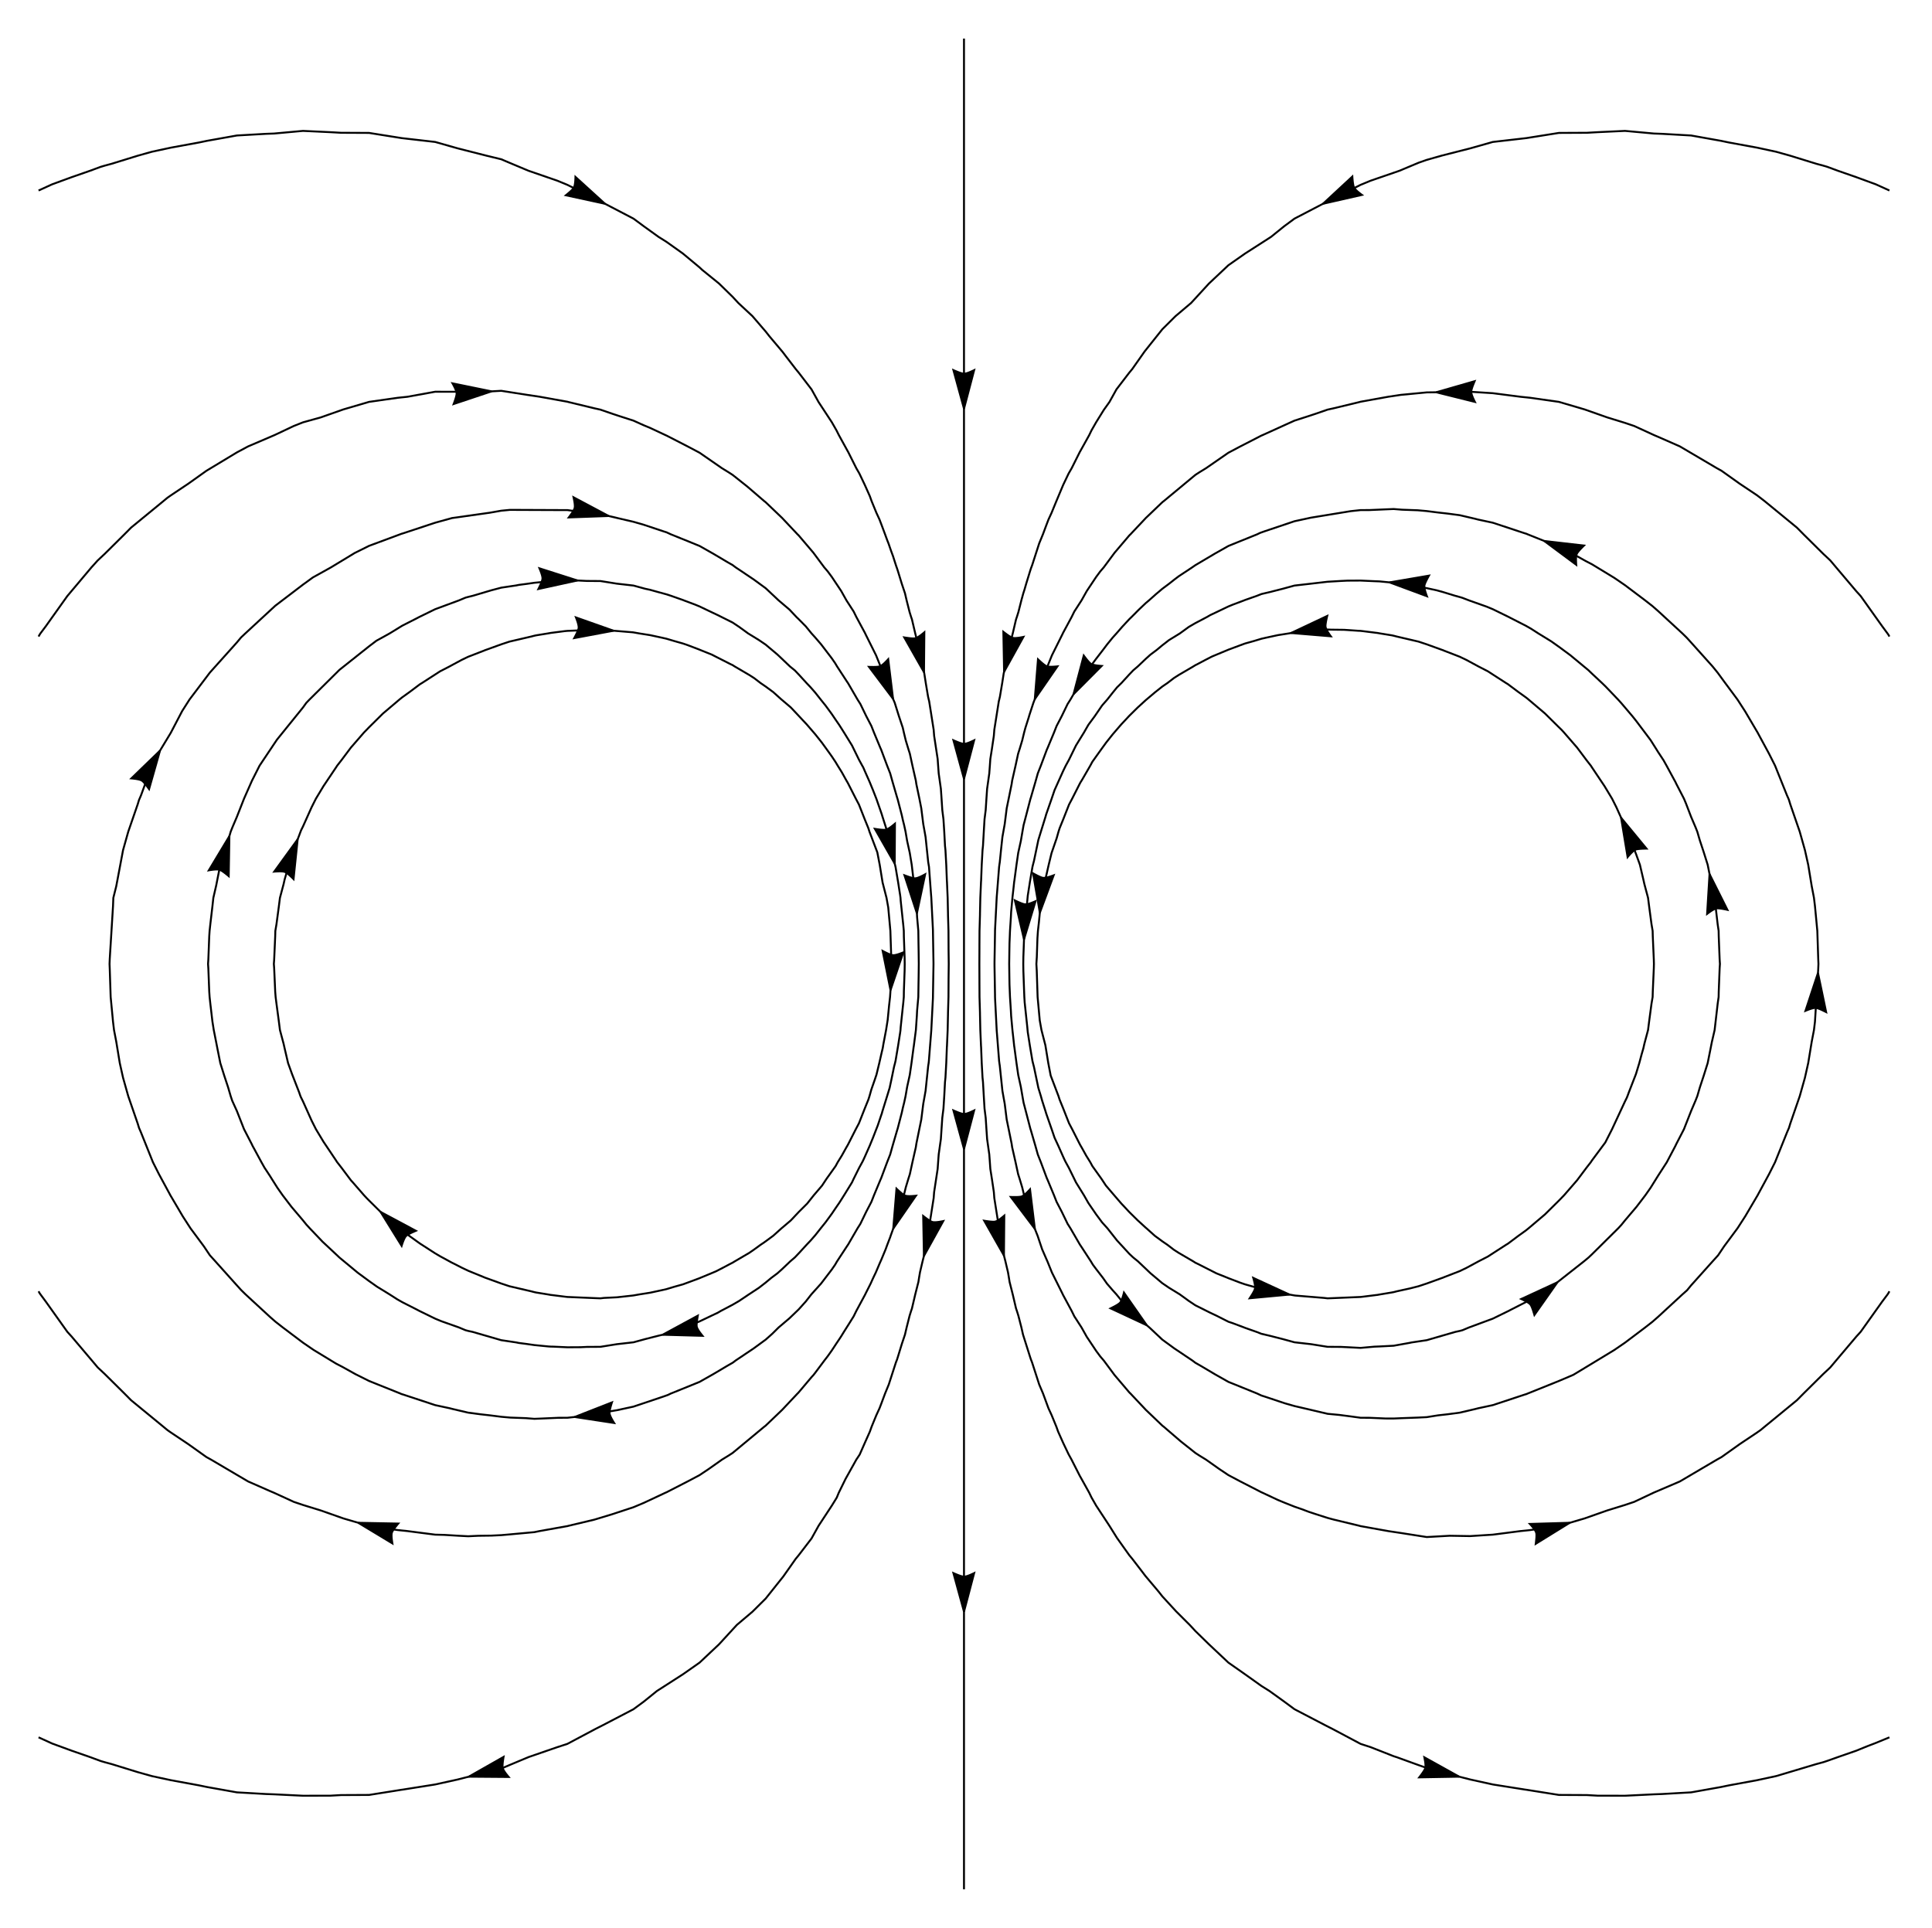 <?xml version="1.0" encoding="UTF-8"?>
<svg xmlns="http://www.w3.org/2000/svg" xmlns:xlink="http://www.w3.org/1999/xlink" width="481" height="480" viewBox="0 0 481 480">
<path fill="none" stroke-width="4.8" stroke-linecap="butt" stroke-linejoin="miter" stroke="rgb(0%, 0%, 0%)" stroke-opacity="1" stroke-miterlimit="3.25" d="M 3893.984 1823.984 L 3926.25 1861.172 L 3950.117 1892.969 L 3960.508 1906.289 L 3963.438 1910.781 L 3996.602 1955.391 L 4013.477 1988.555 L 4045.703 2057.812 L 4050.039 2066.523 L 4051.797 2070.859 L 4055.352 2080.508 L 4072.969 2125.898 L 4081.25 2153.125 L 4086.875 2174.258 L 4091.367 2189.766 L 4093.984 2201.406 L 4103.047 2235.43 L 4105.859 2257.539 L 4111.719 2301.406 L 4114.492 2317.695 L 4114.844 2330.898 L 4117.422 2389.414 L 4117.695 2400 L 4117.422 2410.586 L 4114.844 2469.102 L 4114.492 2482.305 L 4111.719 2498.594 L 4105.859 2542.461 L 4103.047 2564.57 L 4093.984 2598.594 L 4091.367 2610.234 L 4082.812 2646.875 L 4072.969 2674.102 L 4055.352 2719.492 L 4052.031 2729.141 L 4050.039 2733.477 L 4045.703 2742.188 L 4024.258 2790 L 4013.477 2811.445 L 3994.688 2842.656 L 3963.438 2889.219 L 3961.719 2891.992 L 3960.508 2893.711 L 3950.117 2907.031 L 3926.25 2938.828 L 3893.984 2976.016 L 3887.891 2982.734 L 3881.133 2989.258 L 3846.445 3023.594 L 3805.508 3058.281 L 3801.914 3061.328 L 3798.867 3063.633 L 3779.844 3077.305 L 3757.695 3093.867 L 3754.57 3096.289 L 3749.414 3099.414 L 3716.562 3120.625 L 3704.453 3128.477 L 3680.938 3140.586 L 3675.43 3143.594 L 3650.664 3156.953 L 3634.297 3164.805 L 3594.688 3180.156 L 3592.539 3181.133 L 3590.742 3181.719 L 3551.992 3195.742 L 3531.641 3202.5 L 3477.422 3215.156 L 3469.727 3217.148 L 3465.039 3218.164 L 3436.016 3222.852 L 3428.555 3224.18 L 3427.109 3224.297 L 3393.125 3228.555 L 3387.422 3229.219 L 3380.781 3229.531 L 3354.727 3231.328 L 3346.289 3231.875 L 3314.531 3232.266 L 3305.156 3232.617 L 3296.406 3231.602 L 3225.781 3225.781 L 3222.852 3225.43 L 3220.664 3225.039 L 3208.281 3222.852 L 3181.719 3218.672 L 3151.328 3212.109 L 3140.586 3209.648 L 3121.68 3203.945 L 3119.062 3203.203 L 3099.414 3197.695 L 3087.773 3193.398 L 3059.375 3182.812 L 3058.281 3182.422 L 3056.719 3181.719 L 3028.75 3170.117 L 3017.148 3165.234 L 3000.859 3156.836 L 2982.578 3147.148 L 2976.016 3143.789 L 2973.984 3142.578 L 2970.781 3140.586 L 2934.844 3119.57 L 2922.578 3111.719 L 2906.562 3099.414 L 2893.711 3090.625 L 2875.664 3076.328 L 2854.336 3058.281 L 2852.578 3056.836 L 2835.156 3040.898 L 2831.836 3037.852 L 2811.445 3017.695 L 2804.336 3010.039 L 2791.289 2996.133 L 2773.984 2976.016 L 2770.273 2971.719 L 2753.945 2951.172 L 2742.109 2934.844 L 2729.141 2916.719 L 2719.57 2903.281 L 2714.414 2893.711 L 2694.219 2858.789 L 2690.352 2852.578 L 2689.492 2851.094 L 2688.008 2848.281 L 2669.297 2811.445 L 2661.523 2796.758 L 2646.875 2759.531 L 2638.086 2737.93 L 2635.273 2729.141 L 2630.742 2713.047 L 2617.93 2675.82 L 2610.898 2646.875 L 2605.703 2623.906 L 2602.227 2609.219 L 2600.898 2600.898 L 2593.984 2564.57 L 2589.961 2539.18 L 2586.562 2504.297 L 2584.102 2482.305 L 2582.852 2464.023 L 2581.289 2416.719 L 2580.195 2400 L 2581.133 2383.438 L 2583.281 2317.695 L 2588.594 2259.453 L 2592.891 2235.43 L 2602.656 2197.344 L 2609.844 2153.125 L 2615.82 2122.109 L 2635.273 2070.859 L 2638.086 2062.07 L 2646.875 2040.469 L 2661.523 2003.242 L 2669.297 1988.555 L 2688.008 1951.719 L 2689.492 1948.906 L 2690.352 1947.422 L 2693.633 1941.797 L 2704.297 1922.578 L 2714.414 1906.289 L 2719.57 1896.719 L 2729.141 1883.281 L 2742.109 1865.156 L 2753.32 1848.164 L 2770.273 1828.281 L 2773.984 1823.984 L 2791.289 1803.867 L 2804.336 1789.961 L 2811.445 1782.305 L 2831.836 1762.148 L 2835.156 1759.102 L 2852.578 1743.164 L 2854.336 1741.719 L 2875.078 1723.086 L 2893.711 1709.375 L 2906.562 1700.586 L 2922.578 1688.281 L 2934.844 1680.43 L 2970.781 1659.414 L 2973.945 1657.383 L 2976.016 1656.055 L 2982.422 1653.008 L 3028.477 1629.609 L 3056.719 1618.281 L 3058.281 1617.578 L 3087.539 1606.406 L 3099.414 1602.305 L 3121.797 1595.938 L 3140.586 1590.352 L 3151.328 1587.891 L 3181.719 1581.328 L 3208.281 1577.148 L 3220.664 1574.961 L 3222.852 1574.57 L 3225.781 1574.219 L 3296.406 1568.398 L 3305.156 1567.383 L 3314.531 1567.734 L 3380.781 1570.508 L 3387.422 1570.781 L 3393.125 1571.445 L 3427.109 1575.703 L 3428.555 1575.82 L 3436.016 1577.148 L 3464.883 1581.953 L 3469.727 1582.852 L 3477.422 1584.844 L 3510.859 1592.188 L 3531.641 1597.5 L 3551.992 1604.258 L 3590.742 1618.281 L 3592.539 1618.867 L 3594.688 1619.844 L 3634.297 1635.195 L 3650.664 1643.047 L 3675.43 1656.406 L 3680.938 1659.414 L 3704.453 1671.523 L 3716.562 1679.375 L 3749.414 1700.586 L 3754.57 1703.711 L 3779.844 1722.695 L 3798.867 1736.367 L 3805.508 1741.719 L 3846.445 1776.406 L 3881.133 1810.742 L 3893.984 1823.984 " transform="matrix(0.1, 0, 0, -0.1, 0, 480)"/>
<path fill-rule="nonzero" fill="rgb(0%, 0%, 0%)" fill-opacity="1" stroke-width="4.8" stroke-linecap="square" stroke-linejoin="miter" stroke="rgb(0%, 0%, 0%)" stroke-opacity="1" stroke-miterlimit="3.25" d="M 4052.188 2666.016 L 4054.219 2668.477 L 4059.258 2674.102 L 4062.383 2677.305 L 4065.586 2680.312 L 4068.75 2682.773 L 4071.602 2684.453 L 4074.453 2685.352 L 4078.359 2686.016 L 4082.891 2686.484 L 4087.578 2686.797 L 4095.703 2687.07 L 4099.219 2687.109 L 4035.938 2763.945 Z M 4052.188 2666.016 " transform="matrix(0.1, 0, 0, -0.1, 0, 480)"/>
<path fill-rule="nonzero" fill="rgb(0%, 0%, 0%)" fill-opacity="1" stroke-width="4.8" stroke-linecap="square" stroke-linejoin="miter" stroke="rgb(0%, 0%, 0%)" stroke-opacity="1" stroke-miterlimit="3.25" d="M 3313.281 3215.703 L 3311.367 3218.281 L 3307.148 3224.531 L 3304.805 3228.32 L 3302.695 3232.188 L 3301.055 3235.859 L 3300.156 3239.023 L 3299.961 3242.031 L 3300.273 3245.977 L 3300.938 3250.469 L 3301.758 3255.117 L 3303.516 3263.047 L 3304.336 3266.445 L 3214.336 3223.945 Z M 3313.281 3215.703 " transform="matrix(0.1, 0, 0, -0.1, 0, 480)"/>
<path fill-rule="nonzero" fill="rgb(0%, 0%, 0%)" fill-opacity="1" stroke-width="4.8" stroke-linecap="square" stroke-linejoin="miter" stroke="rgb(0%, 0%, 0%)" stroke-opacity="1" stroke-miterlimit="3.25" d="M 2623.242 2620.586 L 2620.234 2619.453 L 2613.086 2617.031 L 2608.789 2615.82 L 2604.492 2614.805 L 2600.508 2614.219 L 2597.227 2614.18 L 2594.297 2614.805 L 2590.586 2616.172 L 2586.406 2618.008 L 2582.188 2620.039 L 2575 2623.828 L 2571.953 2625.547 L 2588.828 2527.461 Z M 2623.242 2620.586 " transform="matrix(0.1, 0, 0, -0.1, 0, 480)"/>
<path fill-rule="nonzero" fill="rgb(0%, 0%, 0%)" fill-opacity="1" stroke-width="4.8" stroke-linecap="square" stroke-linejoin="miter" stroke="rgb(0%, 0%, 0%)" stroke-opacity="1" stroke-miterlimit="3.25" d="M 3120.195 1618.281 L 3121.094 1615.234 L 3122.93 1607.891 L 3123.828 1603.516 L 3124.492 1599.18 L 3124.805 1595.156 L 3124.57 1591.875 L 3123.711 1589.023 L 3122.07 1585.391 L 3119.922 1581.406 L 3117.578 1577.344 L 3113.203 1570.469 L 3111.289 1567.539 L 3210.391 1576.758 Z M 3120.195 1618.281 " transform="matrix(0.1, 0, 0, -0.1, 0, 480)"/>
<path fill="none" stroke-width="4.8" stroke-linecap="butt" stroke-linejoin="miter" stroke="rgb(0%, 0%, 0%)" stroke-opacity="1" stroke-miterlimit="3.25" d="M 2821.172 1669.18 L 2833.203 1659.414 L 2864.219 1629.922 L 2893.711 1605.078 L 2910.352 1593.75 L 2937.383 1577.148 L 2959.766 1560.898 L 2976.016 1550.039 L 3012.773 1531.641 L 3029.375 1523.789 L 3058.281 1509.141 L 3068.984 1505.547 L 3097.461 1494.844 L 3099.414 1494.023 L 3129.219 1483.516 L 3140.586 1479.023 L 3161.25 1474.18 L 3193.867 1465.859 L 3222.852 1457.93 L 3263.594 1453.281 L 3264.57 1453.164 L 3305.156 1446.68 L 3339.023 1446.445 L 3354.297 1445.703 L 3387.422 1443.984 L 3421.914 1447.07 L 3434.688 1447.578 L 3469.727 1449.375 L 3508.281 1456.289 L 3514.766 1457.617 L 3551.992 1463.164 L 3623.242 1483.828 L 3634.297 1486.211 L 3641.094 1488.047 L 3657.266 1494.844 L 3716.562 1516.797 L 3757.109 1536.641 L 3759.883 1538.164 L 3798.867 1558.047 L 3830 1577.148 L 3862.93 1595.352 L 3881.133 1610.391 L 3943.398 1659.414 L 3954.375 1668.477 L 3963.438 1677.031 L 4028.75 1741.719 L 4036.875 1750.547 L 4045.703 1761.484 L 4074.414 1795.312 L 4096.289 1823.984 L 4109.375 1842.656 L 4128.008 1872.578 L 4149.766 1906.289 L 4170.664 1945.898 L 4173.438 1951.719 L 4192.461 1988.555 L 4210.273 2033.867 L 4221.328 2059.805 L 4225.703 2070.859 L 4232.07 2092.656 L 4241.68 2121.758 L 4251.523 2153.125 L 4258.359 2187.344 L 4261.719 2204.57 L 4268.828 2235.43 L 4276.484 2301.641 L 4278.789 2317.695 L 4279.062 2331.211 L 4281.289 2388.711 L 4282.031 2400 L 4281.289 2411.289 L 4279.062 2468.789 L 4278.789 2482.305 L 4276.406 2498.477 L 4271.172 2543.203 L 4268.828 2564.57 L 4261.719 2595.43 L 4258.359 2612.656 L 4251.523 2646.875 L 4241.68 2678.242 L 4232.07 2707.344 L 4225.703 2729.141 L 4221.328 2740.195 L 4210.273 2766.133 L 4197.734 2798.867 L 4192.461 2811.445 L 4173.438 2848.281 L 4170.664 2854.102 L 4169.141 2856.719 L 4149.102 2893.711 L 4141.523 2907.227 L 4128.008 2927.734 L 4123.594 2934.844 L 4109.375 2957.344 L 4095.352 2976.016 L 4086.875 2987.266 L 4074.023 3004.336 L 4063.828 3017.148 L 4045.703 3038.477 L 4036.602 3049.18 L 4028.359 3058.281 L 4004.57 3083.242 L 3996.602 3091.484 L 3988.398 3099.414 L 3963.438 3122.773 L 3954.375 3131.523 L 3943.398 3140.586 L 3909.375 3168.789 L 3881.133 3189.609 L 3861.68 3203.398 L 3830 3222.852 L 3811.016 3235.039 L 3798.867 3241.953 L 3759.883 3261.836 L 3757.109 3263.359 L 3716.562 3283.203 L 3701.055 3289.609 L 3657.266 3305.156 L 3640.703 3311.562 L 3634.297 3313.477 L 3622.852 3316.602 L 3593.125 3325.742 L 3577.07 3330.195 L 3551.992 3335.625 L 3514.766 3342.383 L 3508.281 3343.711 L 3488.516 3346.289 L 3469.727 3348.984 L 3434.688 3352.422 L 3421.914 3352.93 L 3387.422 3354.492 L 3354.297 3354.297 L 3339.023 3353.555 L 3305.156 3351.562 L 3264.57 3346.836 L 3263.594 3346.719 L 3222.852 3342.07 L 3193.867 3334.141 L 3161.25 3325.82 L 3140.586 3320.977 L 3129.219 3316.484 L 3099.414 3305.977 L 3097.461 3305.156 L 3068.984 3294.453 L 3058.281 3290.039 L 3029.375 3276.211 L 3012.773 3268.359 L 3005.352 3263.984 L 2976.016 3248.555 L 2959.766 3239.102 L 2937.383 3222.852 L 2910.352 3206.25 L 2893.711 3193.32 L 2879.766 3181.719 L 2864.219 3170.078 L 2852.578 3159.609 L 2832.578 3140.586 L 2821.172 3130.82 L 2811.445 3120.625 L 2792.031 3099.414 L 2781.055 3088.633 L 2770.273 3075.43 L 2756.719 3058.281 L 2743.867 3043.555 L 2729.141 3022.109 L 2725.781 3017.148 L 2709.727 2995.43 L 2698.594 2976.016 L 2688.008 2958.867 L 2678.867 2944.023 L 2661.25 2908.086 L 2653.359 2893.711 L 2646.875 2880.391 L 2625.508 2832.812 L 2618.242 2811.445 L 2605.703 2775.469 L 2604.336 2771.641 L 2604.023 2770.273 L 2603.438 2768.008 L 2591.406 2729.141 L 2585.117 2708.594 L 2574.219 2656.484 L 2571.719 2646.875 L 2570.352 2641.094 L 2564.57 2606.719 L 2564.375 2605.703 L 2558.828 2570.312 L 2558.242 2564.57 L 2557.617 2557.617 L 2551.055 2495.82 L 2550.234 2482.305 L 2549.648 2467.383 L 2547.812 2416.758 L 2547.578 2400 L 2547.812 2383.242 L 2549.648 2332.617 L 2550.234 2317.695 L 2551.055 2304.18 L 2557.617 2242.383 L 2558.242 2235.43 L 2558.828 2229.688 L 2564.375 2194.297 L 2564.57 2193.281 L 2570.352 2158.906 L 2571.719 2153.125 L 2574.219 2143.516 L 2585.117 2091.406 L 2591.406 2070.859 L 2594.531 2059.688 L 2603.32 2032.109 L 2604.023 2029.727 L 2604.414 2028.398 L 2605.703 2024.531 L 2618.242 1988.555 L 2625.508 1967.188 L 2634.688 1947.422 L 2646.875 1919.922 L 2651.172 1910.586 L 2653.398 1906.289 L 2661.25 1891.914 L 2678.867 1855.977 L 2698.672 1823.984 L 2709.727 1804.57 L 2729.141 1776.25 L 2743.867 1756.445 L 2757.148 1741.719 L 2781.055 1711.367 L 2811.445 1678.359 L 2821.172 1669.18 " transform="matrix(0.1, 0, 0, -0.1, 0, 480)"/>
<path fill-rule="nonzero" fill="rgb(0%, 0%, 0%)" fill-opacity="1" stroke-width="4.8" stroke-linecap="square" stroke-linejoin="miter" stroke="rgb(0%, 0%, 0%)" stroke-opacity="1" stroke-miterlimit="3.25" d="M 3787.344 1565.742 L 3790.273 1564.414 L 3797.031 1561.055 L 3800.938 1558.906 L 3804.688 1556.562 L 3807.93 1554.219 L 3810.273 1551.875 L 3811.875 1549.375 L 3813.594 1545.781 L 3815.234 1541.562 L 3816.797 1537.109 L 3819.18 1529.336 L 3820.156 1525.977 L 3877.461 1607.344 Z M 3787.344 1565.742 " transform="matrix(0.1, 0, 0, -0.1, 0, 480)"/>
<path fill-rule="nonzero" fill="rgb(0%, 0%, 0%)" fill-opacity="1" stroke-width="4.8" stroke-linecap="square" stroke-linejoin="miter" stroke="rgb(0%, 0%, 0%)" stroke-opacity="1" stroke-miterlimit="3.25" d="M 4250.117 2524.648 L 4252.656 2526.562 L 4258.828 2530.938 L 4262.578 2533.359 L 4266.406 2535.586 L 4270 2537.305 L 4273.164 2538.281 L 4276.133 2538.516 L 4280.117 2538.281 L 4284.609 2537.734 L 4289.258 2536.992 L 4297.266 2535.469 L 4300.664 2534.688 L 4256.133 2623.711 Z M 4250.117 2524.648 " transform="matrix(0.1, 0, 0, -0.1, 0, 480)"/>
<path fill-rule="nonzero" fill="rgb(0%, 0%, 0%)" fill-opacity="1" stroke-width="4.8" stroke-linecap="square" stroke-linejoin="miter" stroke="rgb(0%, 0%, 0%)" stroke-opacity="1" stroke-miterlimit="3.25" d="M 3552.539 3315.469 L 3551.406 3318.438 L 3549.023 3325.625 L 3547.812 3329.883 L 3546.797 3334.18 L 3546.211 3338.164 L 3546.172 3341.445 L 3546.797 3344.375 L 3548.164 3348.125 L 3550 3352.266 L 3552.07 3356.484 L 3555.859 3363.711 L 3557.578 3366.758 L 3459.453 3349.961 Z M 3552.539 3315.469 " transform="matrix(0.1, 0, 0, -0.1, 0, 480)"/>
<path fill-rule="nonzero" fill="rgb(0%, 0%, 0%)" fill-opacity="1" stroke-width="4.8" stroke-linecap="square" stroke-linejoin="miter" stroke="rgb(0%, 0%, 0%)" stroke-opacity="1" stroke-miterlimit="3.25" d="M 2578.164 2556.211 L 2575.234 2554.922 L 2568.242 2552.07 L 2564.023 2550.586 L 2559.805 2549.336 L 2555.898 2548.477 L 2552.578 2548.281 L 2549.648 2548.711 L 2545.859 2549.844 L 2541.562 2551.406 L 2537.227 2553.203 L 2529.805 2556.562 L 2526.68 2558.086 L 2549.414 2461.211 Z M 2578.164 2556.211 " transform="matrix(0.1, 0, 0, -0.1, 0, 480)"/>
<path fill="none" stroke-width="4.8" stroke-linecap="butt" stroke-linejoin="miter" stroke="rgb(0%, 0%, 0%)" stroke-opacity="1" stroke-miterlimit="3.25" d="M 3803.125 1330.273 L 3881.133 1361.641 L 3916.875 1376.836 L 3963.438 1404.961 L 3975.977 1412.578 L 4019.336 1438.945 L 4045.703 1457.031 L 4095.859 1494.844 L 4113.906 1508.945 L 4128.008 1521.289 L 4188.594 1577.148 L 4200.078 1587.344 L 4210.273 1599.727 L 4263.789 1659.414 L 4277.461 1674.531 L 4292.578 1697.07 L 4325.703 1741.719 L 4345 1771.602 L 4374.844 1822.305 L 4375.898 1823.984 L 4376.953 1826.094 L 4404.375 1876.758 L 4419.258 1906.289 L 4449.023 1980.469 L 4453.906 1991.797 L 4457.148 2002.461 L 4480.742 2070.859 L 4493.633 2116.641 L 4501.797 2153.125 L 4510.586 2206.602 L 4516.133 2235.43 L 4518.633 2256.25 L 4526.758 2387.344 L 4527.266 2400 L 4526.758 2412.656 L 4524.492 2482.305 L 4518.633 2543.75 L 4516.133 2564.57 L 4510.586 2593.398 L 4501.797 2646.875 L 4493.633 2683.359 L 4480.742 2729.141 L 4457.148 2797.539 L 4453.906 2808.203 L 4452.656 2811.445 L 4449.023 2819.531 L 4419.258 2893.711 L 4404.375 2923.242 L 4376.953 2973.906 L 4375.898 2976.016 L 4374.844 2977.695 L 4345 3028.398 L 4325.703 3058.281 L 4292.578 3102.93 L 4276.68 3124.688 L 4263.789 3140.586 L 4210.273 3200.273 L 4199.531 3212.109 L 4188.594 3222.852 L 4128.008 3278.711 L 4113.906 3291.055 L 4095.859 3305.156 L 4045.703 3342.969 L 4019.336 3361.055 L 3975.977 3387.422 L 3963.438 3395.039 L 3947.578 3403.281 L 3915.117 3421.367 L 3881.133 3438.359 L 3803.125 3469.727 L 3800.195 3471.016 L 3798.867 3471.445 L 3796.523 3472.07 L 3716.562 3498.516 L 3679.883 3506.406 L 3672.812 3508.242 L 3634.297 3517.266 L 3603.594 3521.328 L 3580 3523.984 L 3551.992 3527.539 L 3529.531 3529.531 L 3490.781 3530.938 L 3469.727 3532.617 L 3449.492 3531.797 L 3409.375 3530.039 L 3387.422 3529.961 L 3362.734 3527.305 L 3263.75 3511.094 L 3222.852 3502.227 L 3147.852 3476.992 L 3137.109 3473.164 L 3130.039 3469.727 L 3078.945 3449.062 L 3058.281 3440.625 L 3024.297 3421.406 L 2989.062 3400.508 L 2976.016 3392.812 L 2972.812 3390.625 L 2968.242 3387.422 L 2934.844 3365.352 L 2923.984 3357.148 L 2910.234 3346.289 L 2893.711 3333.984 L 2878.086 3320.781 L 2860.547 3305.156 L 2852.578 3298.438 L 2834.922 3281.68 L 2817.383 3263.984 L 2811.445 3258.242 L 2794.375 3239.922 L 2779.531 3222.852 L 2770.273 3212.617 L 2756.406 3195.586 L 2745.938 3181.719 L 2729.141 3159.961 L 2720.859 3148.867 L 2715.898 3140.586 L 2704.492 3124.062 L 2690.82 3102.266 L 2688.984 3099.414 L 2688.594 3098.828 L 2688.008 3097.891 L 2665.039 3058.281 L 2657.969 3047.148 L 2646.875 3024.258 L 2643.438 3017.148 L 2630.508 2992.344 L 2624.102 2976.016 L 2607.852 2936.992 L 2606.836 2934.844 L 2606.484 2934.062 L 2605.703 2932.07 L 2591.367 2893.711 L 2583.789 2874.492 L 2577.656 2852.578 L 2566.133 2812.969 L 2565.586 2811.445 L 2565.312 2810.703 L 2564.57 2807.773 L 2554.844 2770.273 L 2548.32 2745.391 L 2545.469 2729.141 L 2541.523 2706.094 L 2535 2676.445 L 2530.703 2646.875 L 2525.508 2607.812 L 2524.922 2604.219 L 2523.438 2590.156 L 2520.586 2564.57 L 2517.383 2529.492 L 2516.758 2516.758 L 2514.531 2482.305 L 2513.281 2451.289 L 2512.93 2430.664 L 2512.539 2400 L 2512.93 2369.336 L 2513.281 2348.711 L 2514.531 2317.695 L 2516.758 2283.242 L 2517.383 2270.508 L 2520.586 2235.43 L 2523.438 2209.844 L 2524.922 2195.781 L 2525.508 2192.188 L 2530.703 2153.125 L 2535 2123.555 L 2541.523 2093.906 L 2545.469 2070.859 L 2548.32 2054.609 L 2554.844 2029.727 L 2564.57 1992.227 L 2565.312 1989.297 L 2565.586 1988.555 L 2566.133 1987.031 L 2577.656 1947.422 L 2583.789 1925.508 L 2591.367 1906.289 L 2605.703 1867.93 L 2606.484 1865.898 L 2607.852 1863.008 L 2624.102 1823.984 L 2630.508 1807.656 L 2643.438 1782.852 L 2646.875 1775.742 L 2657.969 1752.852 L 2665.039 1741.719 L 2688.008 1702.109 L 2688.555 1701.133 L 2691.133 1697.422 L 2715.898 1659.414 L 2720.859 1651.133 L 2729.141 1640.039 L 2745.938 1618.281 L 2755.977 1603.984 L 2770.273 1587.383 L 2779.531 1577.148 L 2793.867 1559.57 L 2811.445 1541.758 L 2817.383 1536.016 L 2834.414 1517.852 L 2861.523 1494.844 L 2893.711 1464.57 L 2923.75 1442.617 L 2968.555 1412.578 L 2976.016 1406.953 L 2989.062 1399.492 L 3024.297 1378.594 L 3058.281 1359.375 L 3130.039 1330.273 L 3137.188 1326.914 L 3140.586 1325.352 L 3147.773 1323.086 L 3198.672 1306.094 L 3222.852 1299.18 L 3263.438 1289.727 L 3264.375 1289.492 L 3305.156 1279.883 L 3334.258 1277.109 L 3361.914 1273.516 L 3387.422 1270.039 L 3409.375 1269.961 L 3449.492 1268.203 L 3469.727 1268.164 L 3490.781 1269.062 L 3529.531 1270.469 L 3551.992 1271.562 L 3580 1276.016 L 3603.594 1278.672 L 3634.297 1282.734 L 3672.812 1291.758 L 3679.883 1293.594 L 3716.562 1301.484 L 3796.523 1327.93 L 3800.195 1328.984 L 3803.125 1330.273 " transform="matrix(0.1, 0, 0, -0.1, 0, 480)"/>
<path fill-rule="nonzero" fill="rgb(0%, 0%, 0%)" fill-opacity="1" stroke-width="4.8" stroke-linecap="square" stroke-linejoin="miter" stroke="rgb(0%, 0%, 0%)" stroke-opacity="1" stroke-miterlimit="3.25" d="M 4495 2283.281 L 4497.93 2284.492 L 4505 2287.148 L 4509.258 2288.516 L 4513.516 2289.688 L 4517.461 2290.43 L 4520.742 2290.547 L 4523.711 2290.039 L 4527.461 2288.828 L 4531.68 2287.148 L 4535.977 2285.234 L 4543.32 2281.68 L 4546.445 2280.078 L 4526.133 2377.539 Z M 4495 2283.281 " transform="matrix(0.1, 0, 0, -0.1, 0, 480)"/>
<path fill-rule="nonzero" fill="rgb(0%, 0%, 0%)" fill-opacity="1" stroke-width="4.8" stroke-linecap="square" stroke-linejoin="miter" stroke="rgb(0%, 0%, 0%)" stroke-opacity="1" stroke-miterlimit="3.25" d="M 3924.258 3393.828 L 3924.023 3397.031 L 3923.711 3404.57 L 3923.75 3409.023 L 3923.984 3413.438 L 3924.531 3417.383 L 3925.43 3420.586 L 3926.875 3423.203 L 3929.219 3426.406 L 3932.148 3429.883 L 3935.312 3433.359 L 3940.977 3439.18 L 3943.477 3441.641 L 3844.609 3453.047 Z M 3924.258 3393.828 " transform="matrix(0.1, 0, 0, -0.1, 0, 480)"/>
<path fill-rule="nonzero" fill="rgb(0%, 0%, 0%)" fill-opacity="1" stroke-width="4.8" stroke-linecap="square" stroke-linejoin="miter" stroke="rgb(0%, 0%, 0%)" stroke-opacity="1" stroke-miterlimit="3.25" d="M 2742.734 3141.914 L 2739.531 3142.148 L 2732.031 3142.93 L 2727.617 3143.594 L 2723.32 3144.492 L 2719.453 3145.586 L 2716.445 3146.914 L 2714.023 3148.711 L 2711.211 3151.484 L 2708.203 3154.883 L 2705.195 3158.516 L 2700.234 3164.961 L 2698.164 3167.773 L 2672.734 3071.562 Z M 2742.734 3141.914 " transform="matrix(0.1, 0, 0, -0.1, 0, 480)"/>
<path fill-rule="nonzero" fill="rgb(0%, 0%, 0%)" fill-opacity="1" stroke-width="4.8" stroke-linecap="square" stroke-linejoin="miter" stroke="rgb(0%, 0%, 0%)" stroke-opacity="1" stroke-miterlimit="3.25" d="M 2798.281 1581.641 L 2797.5 1578.516 L 2795.391 1571.289 L 2793.945 1567.07 L 2792.344 1562.969 L 2790.586 1559.336 L 2788.711 1556.641 L 2786.523 1554.609 L 2783.281 1552.305 L 2779.414 1549.922 L 2775.312 1547.617 L 2768.086 1543.867 L 2764.961 1542.344 L 2855.156 1500.273 Z M 2798.281 1581.641 " transform="matrix(0.1, 0, 0, -0.1, 0, 480)"/>
<path fill="none" stroke-width="4.8" stroke-linecap="butt" stroke-linejoin="miter" stroke="rgb(0%, 0%, 0%)" stroke-opacity="1" stroke-miterlimit="3.25" d="M 4703.984 3215.117 L 4701.211 3220.078 L 4699.219 3222.852 L 4685.703 3241.133 L 4632.461 3315.898 L 4621.719 3327.734 L 4571.211 3387.422 L 4556.68 3404.688 L 4539.414 3420.859 L 4490.078 3469.727 L 4473.711 3486.289 L 4393.633 3551.992 L 4374.844 3566.484 L 4331.172 3595.703 L 4286.094 3627.812 L 4274.375 3634.297 L 4210.273 3672.07 L 4182.266 3688.555 L 4128.008 3712.422 L 4118.203 3716.562 L 4068.516 3739.375 L 4045.703 3747.07 L 4001.562 3760.703 L 3945.156 3780.586 L 3881.133 3799.414 L 3809.609 3809.609 L 3785.586 3812.109 L 3716.562 3821.016 L 3660.039 3824.609 L 3609.375 3823.75 L 3551.992 3823.008 L 3487.734 3816.875 L 3456.406 3812.188 L 3387.422 3799.766 L 3384.18 3798.867 L 3320.508 3783.477 L 3305.156 3780.078 L 3276.406 3770.117 L 3257.773 3763.945 L 3222.852 3752.695 L 3197.969 3741.445 L 3143.164 3716.562 L 3141.289 3715.82 L 3140.586 3715.547 L 3138.359 3714.375 L 3086.914 3687.93 L 3058.281 3672.773 L 3002.656 3634.297 L 2986.133 3624.141 L 2976.016 3617.578 L 2896.953 3551.992 L 2895.078 3550.625 L 2893.711 3549.492 L 2852.93 3510.508 L 2814.531 3469.727 L 2812.93 3468.242 L 2811.445 3466.719 L 2775 3423.867 L 2747.969 3387.422 L 2739.258 3377.305 L 2729.141 3363.633 L 2705.742 3328.555 L 2692.617 3305.156 L 2674.648 3277.344 L 2668.086 3263.984 L 2646.875 3224.648 L 2646.25 3223.477 L 2645.977 3222.852 L 2645.312 3221.328 L 2618.984 3168.477 L 2607.695 3140.586 L 2605.703 3136.133 L 2594.961 3110.195 L 2591.055 3099.414 L 2583.711 3080.273 L 2582.305 3076.016 L 2575.898 3058.281 L 2572.773 3050.078 L 2564.57 3025 L 2562.656 3019.062 L 2562.109 3017.148 L 2561.133 3013.711 L 2552.852 2987.695 L 2549.688 2976.016 L 2544.922 2956.328 L 2538.438 2934.844 L 2534.805 2923.477 L 2528.359 2893.711 L 2523.438 2871.953 L 2519.844 2856.172 L 2519.336 2852.578 L 2518.633 2847.773 L 2511.25 2811.445 L 2506.328 2787.422 L 2501.406 2748.281 L 2497.969 2729.141 L 2495.625 2715.82 L 2492.617 2688.008 L 2489.141 2653.711 L 2488.125 2646.875 L 2487.422 2641.719 L 2482.305 2576.484 L 2481.406 2565.469 L 2481.367 2564.57 L 2481.328 2563.594 L 2477.422 2487.148 L 2477.266 2482.305 L 2477.227 2477.227 L 2476.016 2406.289 L 2475.977 2400 L 2476.016 2393.711 L 2477.227 2322.773 L 2477.266 2317.695 L 2477.422 2312.852 L 2481.328 2236.406 L 2481.367 2235.43 L 2481.406 2234.531 L 2482.305 2223.516 L 2487.422 2158.281 L 2488.125 2153.125 L 2489.141 2146.289 L 2495.625 2084.18 L 2497.969 2070.859 L 2501.406 2051.719 L 2506.328 2012.578 L 2511.25 1988.555 L 2518.633 1952.227 L 2519.844 1943.828 L 2523.438 1928.047 L 2528.359 1906.289 L 2534.805 1876.523 L 2538.438 1865.156 L 2544.922 1843.672 L 2549.688 1823.984 L 2552.852 1812.305 L 2561.133 1786.289 L 2562.109 1782.852 L 2562.656 1780.938 L 2564.57 1775 L 2572.773 1749.922 L 2575.898 1741.719 L 2583.359 1722.93 L 2594.57 1689.453 L 2605.703 1663.867 L 2607.695 1659.414 L 2618.984 1631.523 L 2645.312 1578.672 L 2645.977 1577.148 L 2646.25 1576.523 L 2646.875 1575.352 L 2668.086 1536.016 L 2674.648 1522.656 L 2692.617 1494.844 L 2705.742 1471.445 L 2729.141 1436.367 L 2739.258 1422.695 L 2747.969 1412.578 L 2775 1376.133 L 2811.445 1333.281 L 2812.93 1331.758 L 2814.531 1330.273 L 2852.93 1289.492 L 2893.711 1250.508 L 2895.078 1249.375 L 2896.953 1248.008 L 2939.453 1211.445 L 2976.016 1182.422 L 2986.133 1175.859 L 3002.656 1165.703 L 3035.234 1142.656 L 3058.281 1127.227 L 3086.914 1112.07 L 3138.359 1085.625 L 3140.586 1084.492 L 3141.289 1084.18 L 3143.008 1083.438 L 3181.719 1065.273 L 3197.969 1058.555 L 3222.852 1048.672 L 3241.289 1042.305 L 3257.773 1036.055 L 3276.406 1029.883 L 3305.156 1020.664 L 3320.508 1016.523 L 3384.18 1001.133 L 3387.422 1000.234 L 3456.406 987.812 L 3487.734 983.125 L 3551.992 973.047 L 3609.375 976.25 L 3660.039 975.391 L 3716.562 978.984 L 3785.586 987.891 L 3809.609 990.391 L 3881.133 1000.586 L 3945.156 1019.414 L 4001.562 1039.297 L 4045.703 1052.93 L 4068.516 1060.625 L 4116.836 1083.438 L 4182.266 1111.445 L 4210.273 1127.93 L 4274.375 1165.703 L 4286.094 1172.188 L 4331.172 1204.297 L 4374.844 1233.516 L 4383.359 1239.492 L 4393.633 1248.008 L 4473.711 1313.711 L 4490.078 1330.273 L 4539.414 1379.141 L 4556.68 1395.312 L 4571.211 1412.578 L 4621.719 1472.266 L 4632.461 1484.102 L 4685.703 1558.867 L 4699.414 1577.148 L 4701.211 1579.922 L 4703.984 1584.883 " transform="matrix(0.1, 0, 0, -0.1, 0, 480)"/>
<path fill-rule="nonzero" fill="rgb(0%, 0%, 0%)" fill-opacity="1" stroke-width="4.8" stroke-linecap="square" stroke-linejoin="miter" stroke="rgb(0%, 0%, 0%)" stroke-opacity="1" stroke-miterlimit="3.25" d="M 3671.953 3799.336 L 3670.508 3802.188 L 3667.344 3809.023 L 3665.664 3813.164 L 3664.18 3817.305 L 3663.125 3821.211 L 3662.773 3824.453 L 3663.047 3827.422 L 3663.984 3831.289 L 3665.352 3835.625 L 3666.914 3840.078 L 3669.922 3847.617 L 3671.289 3850.859 L 3575.625 3823.32 Z M 3671.953 3799.336 " transform="matrix(0.1, 0, 0, -0.1, 0, 480)"/>
<path fill-rule="nonzero" fill="rgb(0%, 0%, 0%)" fill-opacity="1" stroke-width="4.8" stroke-linecap="square" stroke-linejoin="miter" stroke="rgb(0%, 0%, 0%)" stroke-opacity="1" stroke-miterlimit="3.25" d="M 2632.656 3140.898 L 2629.492 3140.547 L 2621.953 3140 L 2617.5 3139.883 L 2613.086 3139.961 L 2609.102 3140.352 L 2605.898 3141.172 L 2603.203 3142.5 L 2599.961 3144.727 L 2596.367 3147.539 L 2592.773 3150.547 L 2586.758 3156.016 L 2584.219 3158.438 L 2576.25 3059.219 Z M 2632.656 3140.898 " transform="matrix(0.1, 0, 0, -0.1, 0, 480)"/>
<path fill-rule="nonzero" fill="rgb(0%, 0%, 0%)" fill-opacity="1" stroke-width="4.8" stroke-linecap="square" stroke-linejoin="miter" stroke="rgb(0%, 0%, 0%)" stroke-opacity="1" stroke-miterlimit="3.25" d="M 2564.414 1838.828 L 2562.266 1836.445 L 2557.031 1831.055 L 2553.75 1828.008 L 2550.391 1825.117 L 2547.148 1822.773 L 2544.219 1821.25 L 2541.367 1820.469 L 2537.422 1819.961 L 2532.891 1819.688 L 2528.164 1819.57 L 2520.039 1819.648 L 2516.562 1819.766 L 2576.445 1740.273 Z M 2564.414 1838.828 " transform="matrix(0.1, 0, 0, -0.1, 0, 480)"/>
<path fill-rule="nonzero" fill="rgb(0%, 0%, 0%)" fill-opacity="1" stroke-width="4.8" stroke-linecap="square" stroke-linejoin="miter" stroke="rgb(0%, 0%, 0%)" stroke-opacity="1" stroke-miterlimit="3.25" d="M 3808.906 1005.664 L 3811.094 1003.32 L 3815.977 997.578 L 3818.711 994.062 L 3821.25 990.469 L 3823.281 986.992 L 3824.531 983.945 L 3825.078 981.016 L 3825.195 977.031 L 3825.078 972.5 L 3824.727 967.812 L 3823.906 959.727 L 3823.477 956.25 L 3908.164 1008.555 Z M 3808.906 1005.664 " transform="matrix(0.1, 0, 0, -0.1, 0, 480)"/>
<path fill="none" stroke-width="4.8" stroke-linecap="butt" stroke-linejoin="miter" stroke="rgb(0%, 0%, 0%)" stroke-opacity="1" stroke-miterlimit="3.25" d="M 4703.984 4325.664 L 4670.195 4341.055 L 4621.719 4358.828 L 4575.742 4374.844 L 4549.219 4384.648 L 4539.414 4387.539 L 4522.07 4392.227 L 4457.148 4412.266 L 4422.109 4422.109 L 4374.844 4432.305 L 4304.492 4445.234 L 4284.766 4449.336 L 4210.273 4462.656 L 4137.656 4466.797 L 4117.617 4467.539 L 4045.703 4474.102 L 3977.188 4470.898 L 3951.133 4469.414 L 3881.133 4469.062 L 3799.883 4456.133 L 3797.578 4455.859 L 3716.562 4446.562 L 3660.742 4430.703 L 3589.727 4412.617 L 3551.992 4401.914 L 3531.953 4394.883 L 3484.18 4374.844 L 3412.266 4350.039 L 3387.422 4339.766 L 3317.188 4304.609 L 3301.211 4296.523 L 3222.852 4255.664 L 3196.758 4236.367 L 3164.492 4210.273 L 3099.844 4168.75 L 3058.281 4139.609 L 3009.922 4094.102 L 2965.469 4045.703 L 2926.602 4012.812 L 2893.711 3980.117 L 2849.805 3925.039 L 2818.906 3881.133 L 2811.445 3872.109 L 2779.648 3830.625 L 2761.992 3798.867 L 2748.281 3779.727 L 2729.141 3748.867 L 2717.383 3728.32 L 2711.719 3716.562 L 2689.844 3677.266 L 2688.477 3674.961 L 2668.125 3634.297 L 2660.352 3620.781 L 2646.875 3592.5 L 2629.883 3551.992 L 2618.047 3523.164 L 2610.273 3506.289 L 2605.703 3494.336 L 2596.523 3469.727 L 2587.227 3447.07 L 2569.57 3392.422 L 2567.656 3387.422 L 2566.836 3385.195 L 2564.57 3378.242 L 2554.766 3346.289 L 2550.781 3332.5 L 2547.5 3322.227 L 2542.812 3305.156 L 2535.43 3275.977 L 2531.68 3263.984 L 2529.57 3257.852 L 2523.438 3231.68 L 2521.367 3222.852 L 2513.477 3191.68 L 2511.914 3181.719 L 2509.57 3167.852 L 2503.164 3140.586 L 2498.945 3123.906 L 2495.156 3099.414 L 2489.453 3065.43 L 2487.773 3058.281 L 2486.68 3053.906 L 2482.305 3026.25 L 2475.469 2982.812 L 2474.961 2976.016 L 2474.336 2968.047 L 2469.414 2934.844 L 2465.586 2910.391 L 2464.414 2893.711 L 2462.969 2874.414 L 2457.578 2836.172 L 2455.859 2811.445 L 2454.023 2783.164 L 2451.133 2760.312 L 2449.297 2729.141 L 2447.305 2694.18 L 2446.133 2683.008 L 2444.141 2646.875 L 2442.617 2607.188 L 2442.383 2604.453 L 2440.664 2564.57 L 2439.805 2524.766 L 2439.805 2522.07 L 2438.633 2482.305 L 2438.438 2443.828 L 2438.438 2438.438 L 2438.281 2400 L 2438.438 2361.562 L 2438.438 2356.172 L 2438.633 2317.695 L 2439.805 2277.93 L 2439.805 2275.234 L 2440.664 2235.43 L 2442.383 2195.547 L 2442.617 2192.812 L 2444.141 2153.125 L 2446.133 2116.992 L 2447.305 2105.82 L 2449.297 2070.859 L 2451.133 2039.688 L 2454.023 2016.836 L 2455.859 1988.555 L 2457.578 1963.828 L 2462.969 1925.586 L 2464.414 1906.289 L 2465.586 1889.609 L 2469.414 1865.156 L 2474.336 1831.953 L 2474.961 1823.984 L 2475.469 1817.188 L 2482.305 1773.75 L 2486.68 1746.094 L 2487.773 1741.719 L 2489.453 1734.57 L 2495.156 1700.586 L 2498.945 1676.094 L 2503.164 1659.414 L 2509.57 1632.148 L 2511.914 1618.281 L 2513.477 1608.32 L 2521.367 1577.148 L 2523.438 1568.32 L 2529.57 1542.148 L 2531.68 1536.016 L 2535.43 1524.023 L 2542.93 1494.844 L 2546.914 1477.188 L 2564.57 1421.328 L 2566.758 1414.766 L 2567.656 1412.578 L 2569.57 1407.578 L 2587.227 1352.93 L 2596.836 1330.273 L 2610.273 1293.711 L 2618.047 1276.836 L 2629.883 1248.008 L 2634.375 1235.508 L 2646.875 1207.5 L 2660.352 1179.219 L 2667.812 1165.703 L 2688.008 1125.938 L 2688.477 1125.039 L 2689.844 1122.734 L 2711.719 1083.438 L 2717.383 1071.68 L 2729.141 1051.133 L 2761.992 1001.133 L 2780.977 970.703 L 2811.445 927.891 L 2818.906 918.867 L 2843.867 886.406 L 2851.367 876.484 L 2885 836.562 L 2893.711 825.469 L 2927.773 788.359 L 2961.914 754.297 L 2976.016 739.023 L 3009.922 705.898 L 3058.281 660.391 L 3099.844 631.25 L 3140.586 602.227 L 3160.508 589.727 L 3196.758 563.633 L 3222.852 544.336 L 3301.211 503.477 L 3317.188 495.391 L 3387.422 458.047 L 3412.266 449.961 L 3469.727 427.344 L 3476.602 425.156 L 3531.953 405.117 L 3551.992 398.086 L 3589.727 387.383 L 3660.742 369.297 L 3716.562 356.992 L 3797.578 344.141 L 3799.883 343.867 L 3881.133 330.938 L 3951.133 330.586 L 3977.188 329.102 L 4045.703 328.945 L 4117.617 332.461 L 4137.656 333.203 L 4210.273 337.344 L 4284.766 350.664 L 4304.492 354.766 L 4374.844 367.695 L 4422.109 377.891 L 4522.07 407.773 L 4539.414 412.461 L 4548.945 415.625 L 4575.742 425.156 L 4621.719 441.172 L 4648.75 452.188 L 4669.141 460 L 4703.984 474.336 " transform="matrix(0.1, 0, 0, -0.1, 0, 480)"/>
<path fill-rule="nonzero" fill="rgb(0%, 0%, 0%)" fill-opacity="1" stroke-width="4.8" stroke-linecap="square" stroke-linejoin="miter" stroke="rgb(0%, 0%, 0%)" stroke-opacity="1" stroke-miterlimit="3.25" d="M 3390.664 4314.688 L 3388.086 4316.602 L 3382.148 4321.289 L 3378.789 4324.18 L 3375.625 4327.227 L 3372.93 4330.234 L 3371.133 4333.008 L 3370.039 4335.781 L 3369.141 4339.648 L 3368.398 4344.141 L 3367.812 4348.789 L 3367.07 4356.875 L 3366.836 4360.391 L 3293.867 4292.695 Z M 3390.664 4314.688 " transform="matrix(0.1, 0, 0, -0.1, 0, 480)"/>
<path fill-rule="nonzero" fill="rgb(0%, 0%, 0%)" fill-opacity="1" stroke-width="4.8" stroke-linecap="square" stroke-linejoin="miter" stroke="rgb(0%, 0%, 0%)" stroke-opacity="1" stroke-miterlimit="3.25" d="M 2547.93 3214.219 L 2544.805 3213.555 L 2537.383 3212.266 L 2532.969 3211.719 L 2528.555 3211.367 L 2524.531 3211.367 L 2521.289 3211.836 L 2518.477 3212.891 L 2515 3214.805 L 2511.172 3217.227 L 2507.305 3219.922 L 2500.742 3224.766 L 2498.008 3226.914 L 2499.844 3127.383 Z M 2547.93 3214.219 " transform="matrix(0.1, 0, 0, -0.1, 0, 480)"/>
<path fill-rule="nonzero" fill="rgb(0%, 0%, 0%)" fill-opacity="1" stroke-width="4.8" stroke-linecap="square" stroke-linejoin="miter" stroke="rgb(0%, 0%, 0%)" stroke-opacity="1" stroke-miterlimit="3.25" d="M 2500.312 1773.32 L 2497.891 1771.25 L 2491.953 1766.562 L 2488.32 1763.945 L 2484.648 1761.562 L 2481.094 1759.648 L 2478.008 1758.516 L 2475.039 1758.086 L 2471.094 1758.125 L 2466.562 1758.438 L 2461.875 1758.906 L 2453.828 1760.039 L 2450.352 1760.625 L 2499.453 1674.062 Z M 2500.312 1773.32 " transform="matrix(0.1, 0, 0, -0.1, 0, 480)"/>
<path fill-rule="nonzero" fill="rgb(0%, 0%, 0%)" fill-opacity="1" stroke-width="4.8" stroke-linecap="square" stroke-linejoin="miter" stroke="rgb(0%, 0%, 0%)" stroke-opacity="1" stroke-miterlimit="3.25" d="M 3546.133 424.609 L 3546.758 421.445 L 3548.047 414.023 L 3548.633 409.609 L 3548.945 405.195 L 3548.945 401.172 L 3548.477 397.93 L 3547.422 395.117 L 3545.508 391.641 L 3543.047 387.812 L 3540.391 383.945 L 3535.547 377.422 L 3533.398 374.648 L 3632.891 376.406 Z M 3546.133 424.609 " transform="matrix(0.1, 0, 0, -0.1, 0, 480)"/>
<path fill="none" stroke-width="4.8" stroke-linecap="butt" stroke-linejoin="miter" stroke="rgb(0%, 0%, 0%)" stroke-opacity="1" stroke-miterlimit="3.25" d="M 2400 4703.984 L 2400 96.016 " transform="matrix(0.1, 0, 0, -0.1, 0, 480)"/>
<path fill-rule="nonzero" fill="rgb(0%, 0%, 0%)" fill-opacity="1" stroke-width="4.8" stroke-linecap="square" stroke-linejoin="miter" stroke="rgb(0%, 0%, 0%)" stroke-opacity="1" stroke-miterlimit="3.25" d="M 2425.273 3878.398 L 2422.383 3876.992 L 2415.508 3873.906 L 2411.367 3872.266 L 2407.188 3870.859 L 2403.281 3869.883 L 2400 3869.531 L 2397.031 3869.883 L 2393.203 3870.859 L 2388.867 3872.266 L 2384.453 3873.906 L 2376.914 3876.992 L 2373.711 3878.398 L 2400 3782.383 Z M 2425.273 3878.398 " transform="matrix(0.1, 0, 0, -0.1, 0, 480)"/>
<path fill-rule="nonzero" fill="rgb(0%, 0%, 0%)" fill-opacity="1" stroke-width="4.8" stroke-linecap="square" stroke-linejoin="miter" stroke="rgb(0%, 0%, 0%)" stroke-opacity="1" stroke-miterlimit="3.25" d="M 2425.273 2956.797 L 2422.383 2955.391 L 2415.508 2952.305 L 2411.367 2950.664 L 2407.188 2949.258 L 2403.281 2948.281 L 2400 2947.93 L 2397.031 2948.281 L 2393.203 2949.258 L 2388.867 2950.664 L 2384.453 2952.305 L 2376.914 2955.391 L 2373.711 2956.797 L 2400 2860.781 Z M 2425.273 2956.797 " transform="matrix(0.1, 0, 0, -0.1, 0, 480)"/>
<path fill-rule="nonzero" fill="rgb(0%, 0%, 0%)" fill-opacity="1" stroke-width="4.8" stroke-linecap="square" stroke-linejoin="miter" stroke="rgb(0%, 0%, 0%)" stroke-opacity="1" stroke-miterlimit="3.25" d="M 2425.273 2035.195 L 2422.383 2033.789 L 2415.508 2030.703 L 2411.367 2029.062 L 2407.188 2027.656 L 2403.281 2026.68 L 2400 2026.328 L 2397.031 2026.68 L 2393.203 2027.656 L 2388.867 2029.062 L 2384.453 2030.703 L 2376.914 2033.789 L 2373.711 2035.195 L 2400 1939.219 Z M 2425.273 2035.195 " transform="matrix(0.1, 0, 0, -0.1, 0, 480)"/>
<path fill-rule="nonzero" fill="rgb(0%, 0%, 0%)" fill-opacity="1" stroke-width="4.8" stroke-linecap="square" stroke-linejoin="miter" stroke="rgb(0%, 0%, 0%)" stroke-opacity="1" stroke-miterlimit="3.25" d="M 2425.273 883.203 L 2422.383 881.797 L 2415.508 878.711 L 2411.367 877.07 L 2407.188 875.664 L 2403.281 874.688 L 2400 874.336 L 2397.031 874.688 L 2393.203 875.664 L 2388.867 877.07 L 2384.453 878.711 L 2376.914 881.797 L 2373.711 883.203 L 2400 787.188 Z M 2425.273 883.203 " transform="matrix(0.1, 0, 0, -0.1, 0, 480)"/>
<path fill="none" stroke-width="4.8" stroke-linecap="butt" stroke-linejoin="miter" stroke="rgb(0%, 0%, 0%)" stroke-opacity="1" stroke-miterlimit="3.25" d="M 96.016 4325.664 L 129.805 4341.055 L 178.281 4358.828 L 224.258 4374.844 L 250.781 4384.648 L 260.586 4387.539 L 277.93 4392.227 L 342.852 4412.266 L 377.891 4422.109 L 425.156 4432.305 L 495.508 4445.234 L 515.234 4449.336 L 589.727 4462.656 L 662.344 4466.797 L 682.383 4467.539 L 754.297 4474.102 L 822.812 4470.898 L 848.867 4469.414 L 918.867 4469.062 L 1000.117 4456.133 L 1002.422 4455.859 L 1083.438 4446.562 L 1139.258 4430.703 L 1210.273 4412.617 L 1248.008 4403.438 L 1268.047 4394.883 L 1315.82 4374.844 L 1387.734 4350.039 L 1412.578 4339.766 L 1482.812 4304.609 L 1498.789 4296.523 L 1577.148 4255.664 L 1603.242 4236.367 L 1639.492 4210.273 L 1659.414 4197.773 L 1700.156 4168.75 L 1741.719 4134.141 L 1748.242 4128.008 L 1790.078 4094.102 L 1823.984 4060.977 L 1838.086 4045.703 L 1873.398 4012.812 L 1906.289 3974.531 L 1915 3963.438 L 1948.633 3923.516 L 1956.133 3913.594 L 1981.094 3881.133 L 1988.555 3872.109 L 2020.352 3830.625 L 2038.008 3798.867 L 2070.859 3748.867 L 2082.617 3728.32 L 2088.516 3716.562 L 2110.156 3677.266 L 2111.523 3674.961 L 2131.875 3634.297 L 2139.648 3620.781 L 2153.125 3592.5 L 2165.625 3564.492 L 2170.117 3551.992 L 2181.953 3523.164 L 2189.727 3506.289 L 2194.297 3494.336 L 2203.477 3469.727 L 2208.789 3455.195 L 2212.227 3446.484 L 2218.398 3428.555 L 2223.008 3416.133 L 2230.703 3392.188 L 2232.344 3387.422 L 2233.164 3385.195 L 2235.43 3378.242 L 2245.234 3346.289 L 2253.086 3322.812 L 2257.188 3305.156 L 2264.57 3275.977 L 2268.32 3263.984 L 2270.43 3257.852 L 2276.562 3231.68 L 2278.633 3222.852 L 2286.523 3191.68 L 2288.086 3181.719 L 2290.43 3167.852 L 2296.836 3140.586 L 2301.055 3123.906 L 2304.844 3099.414 L 2310.547 3065.43 L 2312.227 3058.281 L 2313.32 3053.906 L 2317.695 3026.25 L 2324.531 2982.812 L 2325.039 2976.016 L 2325.664 2968.047 L 2334.414 2910.391 L 2335.586 2893.711 L 2337.031 2874.414 L 2342.422 2836.172 L 2344.141 2811.445 L 2345.977 2783.164 L 2348.867 2760.312 L 2350.859 2729.141 L 2352.695 2694.18 L 2353.867 2683.008 L 2355.859 2646.875 L 2357.383 2607.188 L 2357.617 2604.453 L 2359.336 2564.57 L 2360.195 2524.766 L 2360.195 2522.07 L 2361.367 2482.305 L 2361.562 2443.828 L 2361.562 2438.438 L 2362.031 2400 L 2361.562 2361.562 L 2361.562 2356.172 L 2361.367 2317.695 L 2360.195 2277.93 L 2360.195 2275.234 L 2359.336 2235.43 L 2357.617 2195.547 L 2357.383 2192.812 L 2355.859 2153.125 L 2353.867 2116.992 L 2352.695 2105.82 L 2350.859 2070.859 L 2348.867 2039.688 L 2345.977 2016.836 L 2344.062 1988.555 L 2342.422 1963.828 L 2340.078 1947.422 L 2337.031 1925.586 L 2335.586 1906.289 L 2334.414 1889.609 L 2325.664 1831.953 L 2325.039 1823.984 L 2324.531 1817.188 L 2317.695 1773.75 L 2313.32 1746.094 L 2312.227 1741.719 L 2310.547 1734.57 L 2304.844 1700.586 L 2301.055 1676.094 L 2296.836 1659.414 L 2290.43 1632.148 L 2288.086 1618.281 L 2286.523 1608.32 L 2278.633 1577.148 L 2276.562 1568.32 L 2270.43 1542.148 L 2268.32 1536.016 L 2264.57 1524.023 L 2257.188 1494.844 L 2253.086 1477.188 L 2245.234 1453.711 L 2235.43 1421.758 L 2233.242 1414.766 L 2232.344 1412.578 L 2230.43 1407.578 L 2212.773 1352.93 L 2203.477 1330.273 L 2194.297 1305.664 L 2189.727 1293.711 L 2181.953 1276.836 L 2170.117 1248.008 L 2165.625 1235.508 L 2153.125 1207.5 L 2140.352 1178.477 L 2131.875 1165.703 L 2105.078 1117.656 L 2088.281 1083.438 L 2083.164 1071.094 L 2070.859 1051.133 L 2038.008 1001.133 L 2020.352 969.375 L 1988.555 927.891 L 1981.094 918.867 L 1950.195 874.961 L 1906.289 819.883 L 1873.398 787.188 L 1834.531 754.297 L 1790.078 705.898 L 1741.719 660.391 L 1700.156 631.25 L 1635.508 589.727 L 1603.242 563.633 L 1577.148 544.336 L 1498.789 503.477 L 1482.812 495.391 L 1412.578 458.047 L 1387.734 449.961 L 1315.82 425.156 L 1268.047 405.117 L 1248.008 396.562 L 1210.273 387.383 L 1139.258 369.297 L 1083.438 356.992 L 1002.422 344.141 L 1000.117 343.867 L 918.867 330.938 L 848.867 330.586 L 822.812 329.102 L 754.297 328.945 L 682.383 332.461 L 662.344 333.203 L 589.727 337.344 L 515.234 350.664 L 495.508 354.766 L 425.156 367.695 L 377.891 377.891 L 342.852 387.734 L 277.93 407.773 L 260.586 412.461 L 250.781 415.352 L 224.258 425.156 L 178.281 441.172 L 129.805 458.945 L 96.016 474.336 " transform="matrix(0.1, 0, 0, -0.1, 0, 480)"/>
<path fill-rule="nonzero" fill="rgb(0%, 0%, 0%)" fill-opacity="1" stroke-width="4.8" stroke-linecap="square" stroke-linejoin="miter" stroke="rgb(0%, 0%, 0%)" stroke-opacity="1" stroke-miterlimit="3.25" d="M 1432.695 4359.492 L 1432.617 4356.289 L 1432.148 4348.75 L 1431.68 4344.336 L 1431.016 4339.961 L 1430.078 4336.055 L 1428.867 4333.008 L 1427.188 4330.508 L 1424.531 4327.578 L 1421.289 4324.414 L 1417.812 4321.25 L 1411.562 4315.977 L 1408.867 4313.789 L 1506.133 4292.695 Z M 1432.695 4359.492 " transform="matrix(0.1, 0, 0, -0.1, 0, 480)"/>
<path fill-rule="nonzero" fill="rgb(0%, 0%, 0%)" fill-opacity="1" stroke-width="4.8" stroke-linecap="square" stroke-linejoin="miter" stroke="rgb(0%, 0%, 0%)" stroke-opacity="1" stroke-miterlimit="3.25" d="M 2301.289 3225.625 L 2298.828 3223.555 L 2292.93 3218.867 L 2289.297 3216.289 L 2285.586 3213.867 L 2282.07 3211.953 L 2278.984 3210.82 L 2276.016 3210.43 L 2272.07 3210.43 L 2267.539 3210.742 L 2262.852 3211.25 L 2254.766 3212.383 L 2251.328 3212.93 L 2300.43 3126.367 Z M 2301.289 3225.625 " transform="matrix(0.1, 0, 0, -0.1, 0, 480)"/>
<path fill-rule="nonzero" fill="rgb(0%, 0%, 0%)" fill-opacity="1" stroke-width="4.8" stroke-linecap="square" stroke-linejoin="miter" stroke="rgb(0%, 0%, 0%)" stroke-opacity="1" stroke-miterlimit="3.25" d="M 2348.359 1759.727 L 2345.234 1759.062 L 2337.812 1757.773 L 2333.359 1757.227 L 2328.984 1756.875 L 2324.961 1756.875 L 2321.68 1757.344 L 2318.906 1758.398 L 2315.43 1760.312 L 2311.602 1762.734 L 2307.734 1765.43 L 2301.172 1770.273 L 2298.398 1772.422 L 2300.234 1672.891 Z M 2348.359 1759.727 " transform="matrix(0.1, 0, 0, -0.1, 0, 480)"/>
<path fill-rule="nonzero" fill="rgb(0%, 0%, 0%)" fill-opacity="1" stroke-width="4.8" stroke-linecap="square" stroke-linejoin="miter" stroke="rgb(0%, 0%, 0%)" stroke-opacity="1" stroke-miterlimit="3.25" d="M 1266.367 375.625 L 1264.297 378.086 L 1259.609 383.984 L 1257.031 387.617 L 1254.609 391.289 L 1252.695 394.844 L 1251.562 397.93 L 1251.172 400.898 L 1251.172 404.844 L 1251.445 409.375 L 1251.953 414.062 L 1253.086 422.109 L 1253.672 425.586 L 1167.109 376.406 Z M 1266.367 375.625 " transform="matrix(0.1, 0, 0, -0.1, 0, 480)"/>
<path fill="none" stroke-width="4.8" stroke-linecap="butt" stroke-linejoin="miter" stroke="rgb(0%, 0%, 0%)" stroke-opacity="1" stroke-miterlimit="3.25" d="M 96.016 3215.117 L 98.789 3220.078 L 100.586 3222.852 L 114.297 3241.133 L 167.539 3315.898 L 227.734 3387.422 L 243.32 3404.688 L 260.586 3420.859 L 309.922 3469.727 L 326.289 3486.289 L 406.367 3551.992 L 416.641 3560.508 L 425.156 3566.484 L 468.828 3595.703 L 513.906 3627.812 L 589.727 3673.555 L 617.734 3688.555 L 683.164 3716.562 L 731.484 3739.375 L 754.297 3748.438 L 798.438 3760.703 L 854.844 3780.586 L 918.867 3799.414 L 990.391 3809.609 L 1014.414 3812.109 L 1083.438 3824.648 L 1139.961 3824.609 L 1190.625 3823.75 L 1248.008 3826.953 L 1312.266 3816.875 L 1343.594 3812.188 L 1412.578 3799.766 L 1415.82 3798.867 L 1479.492 3783.477 L 1494.844 3780.078 L 1523.594 3770.117 L 1542.227 3763.945 L 1577.148 3752.695 L 1602.031 3741.445 L 1618.281 3734.727 L 1656.992 3716.562 L 1658.711 3715.82 L 1659.414 3715.508 L 1661.641 3714.375 L 1713.086 3687.93 L 1741.719 3672.773 L 1797.344 3634.297 L 1813.867 3624.141 L 1823.984 3617.578 L 1860.547 3588.555 L 1903.047 3551.992 L 1904.922 3550.625 L 1906.289 3549.492 L 1947.07 3510.508 L 1985.469 3469.727 L 1987.07 3468.242 L 1988.555 3466.719 L 2025 3423.867 L 2052.031 3387.422 L 2060.742 3377.305 L 2070.859 3363.633 L 2094.258 3328.555 L 2107.383 3305.156 L 2125.352 3277.344 L 2131.914 3263.984 L 2153.125 3224.648 L 2153.75 3223.477 L 2154.023 3222.852 L 2154.688 3221.328 L 2181.016 3168.477 L 2192.305 3140.586 L 2194.297 3136.133 L 2205.43 3110.547 L 2216.641 3077.07 L 2224.102 3058.281 L 2227.5 3050.391 L 2235.43 3025 L 2237.891 3017.148 L 2247.578 2988.125 L 2250.312 2976.016 L 2255.078 2956.328 L 2261.562 2934.844 L 2265.195 2923.477 L 2271.641 2893.711 L 2276.562 2871.953 L 2280.156 2856.172 L 2281.367 2847.773 L 2288.984 2811.445 L 2293.672 2787.422 L 2298.594 2748.281 L 2302.031 2729.141 L 2304.375 2715.82 L 2310.859 2653.711 L 2311.992 2646.875 L 2312.852 2641.992 L 2317.695 2576.484 L 2318.633 2564.57 L 2318.672 2563.594 L 2322.578 2487.148 L 2322.734 2482.305 L 2322.773 2477.227 L 2323.984 2406.289 L 2324.062 2400 L 2323.984 2393.711 L 2322.773 2322.773 L 2322.734 2317.695 L 2322.578 2312.852 L 2318.672 2236.406 L 2318.633 2235.43 L 2317.695 2223.516 L 2312.578 2158.281 L 2311.992 2153.125 L 2310.859 2146.289 L 2304.375 2084.18 L 2302.031 2070.859 L 2298.594 2051.719 L 2293.672 2012.578 L 2288.75 1988.555 L 2281.367 1952.227 L 2280.156 1943.828 L 2276.562 1928.047 L 2271.641 1906.289 L 2265.195 1876.523 L 2261.562 1865.156 L 2255.078 1843.672 L 2250.312 1823.984 L 2247.578 1811.875 L 2237.891 1782.852 L 2235.43 1775 L 2227.227 1749.922 L 2224.102 1741.719 L 2217.695 1723.984 L 2216.289 1719.727 L 2208.945 1700.586 L 2205.039 1689.805 L 2194.297 1663.867 L 2192.305 1659.414 L 2190.703 1655.859 L 2180.547 1631.992 L 2173.984 1618.281 L 2167.5 1603.945 L 2154.805 1578.789 L 2154.023 1577.148 L 2153.75 1576.523 L 2153.125 1575.352 L 2131.914 1536.016 L 2125.352 1522.656 L 2111.992 1501.211 L 2107.93 1494.844 L 2100.977 1483.828 L 2093.711 1471.992 L 2081.484 1453.711 L 2070.859 1437.539 L 2060.469 1422.969 L 2052.422 1412.578 L 2029.727 1382.188 L 2025 1376.133 L 2020.625 1371.445 L 1988.555 1333.438 L 1987.07 1331.758 L 1985.469 1330.273 L 1947.07 1289.492 L 1906.289 1250.508 L 1904.922 1249.375 L 1903.047 1248.008 L 1823.984 1182.422 L 1813.867 1175.859 L 1797.344 1165.703 L 1764.766 1142.656 L 1741.719 1127.227 L 1713.086 1112.07 L 1661.641 1085.625 L 1659.414 1084.492 L 1658.711 1084.18 L 1656.836 1083.438 L 1602.578 1058.008 L 1577.148 1047.305 L 1523.242 1029.531 L 1479.648 1016.328 L 1415.82 1001.133 L 1412.578 1000.234 L 1411.484 1000.078 L 1343.516 987.93 L 1330.273 985.234 L 1312.773 983.633 L 1269.531 979.648 L 1248.008 977.773 L 1223.438 976.602 L 1190.703 976.172 L 1165.703 975 L 1140.859 976.289 L 1106.172 978.398 L 1083.438 978.984 L 1014.414 987.891 L 990.391 990.391 L 918.867 1000.586 L 854.844 1019.414 L 798.438 1039.297 L 754.297 1052.93 L 731.484 1060.625 L 681.797 1083.438 L 671.992 1087.578 L 617.734 1111.445 L 589.727 1127.93 L 525.625 1165.703 L 513.906 1172.188 L 468.828 1204.297 L 425.156 1233.516 L 416.641 1239.492 L 406.367 1248.008 L 326.289 1313.711 L 309.922 1330.273 L 260.586 1379.141 L 243.32 1395.312 L 228.789 1412.578 L 178.281 1472.266 L 167.539 1484.102 L 114.297 1558.867 L 100.781 1577.148 L 98.789 1579.922 L 96.016 1584.883 " transform="matrix(0.1, 0, 0, -0.1, 0, 480)"/>
<path fill-rule="nonzero" fill="rgb(0%, 0%, 0%)" fill-opacity="1" stroke-width="4.8" stroke-linecap="square" stroke-linejoin="miter" stroke="rgb(0%, 0%, 0%)" stroke-opacity="1" stroke-miterlimit="3.25" d="M 1126.602 3845.508 L 1128.164 3842.734 L 1131.641 3836.016 L 1133.477 3831.953 L 1135.117 3827.852 L 1136.328 3824.023 L 1136.836 3820.781 L 1136.68 3817.812 L 1135.898 3813.906 L 1134.727 3809.531 L 1133.359 3805.039 L 1130.703 3797.344 L 1129.453 3794.062 L 1223.867 3825.586 Z M 1126.602 3845.508 " transform="matrix(0.1, 0, 0, -0.1, 0, 480)"/>
<path fill-rule="nonzero" fill="rgb(0%, 0%, 0%)" fill-opacity="1" stroke-width="4.8" stroke-linecap="square" stroke-linejoin="miter" stroke="rgb(0%, 0%, 0%)" stroke-opacity="1" stroke-miterlimit="3.25" d="M 2211.367 3158.672 L 2209.219 3156.289 L 2203.945 3150.898 L 2200.703 3147.812 L 2197.344 3144.961 L 2194.062 3142.617 L 2191.172 3141.094 L 2188.281 3140.312 L 2184.336 3139.805 L 2179.805 3139.531 L 2175.117 3139.414 L 2166.953 3139.492 L 2163.477 3139.609 L 2223.359 3060.117 Z M 2211.367 3158.672 " transform="matrix(0.1, 0, 0, -0.1, 0, 480)"/>
<path fill-rule="nonzero" fill="rgb(0%, 0%, 0%)" fill-opacity="1" stroke-width="4.8" stroke-linecap="square" stroke-linejoin="miter" stroke="rgb(0%, 0%, 0%)" stroke-opacity="1" stroke-miterlimit="3.25" d="M 2280.352 1822.852 L 2277.188 1822.5 L 2269.648 1821.953 L 2265.195 1821.836 L 2260.781 1821.914 L 2256.797 1822.305 L 2253.594 1823.125 L 2250.898 1824.453 L 2247.617 1826.68 L 2244.062 1829.492 L 2240.469 1832.539 L 2234.414 1837.969 L 2231.914 1840.391 L 2223.906 1741.172 Z M 2280.352 1822.852 " transform="matrix(0.1, 0, 0, -0.1, 0, 480)"/>
<path fill-rule="nonzero" fill="rgb(0%, 0%, 0%)" fill-opacity="1" stroke-width="4.8" stroke-linecap="square" stroke-linejoin="miter" stroke="rgb(0%, 0%, 0%)" stroke-opacity="1" stroke-miterlimit="3.25" d="M 976.914 957.188 L 976.406 960.312 L 975.391 967.812 L 975 972.266 L 974.805 976.68 L 974.961 980.664 L 975.547 983.906 L 976.719 986.68 L 978.75 990.078 L 981.328 993.828 L 984.141 997.578 L 989.219 1003.945 L 991.484 1006.602 L 891.953 1008.516 Z M 976.914 957.188 " transform="matrix(0.1, 0, 0, -0.1, 0, 480)"/>
<path fill="none" stroke-width="4.8" stroke-linecap="butt" stroke-linejoin="miter" stroke="rgb(0%, 0%, 0%)" stroke-opacity="1" stroke-miterlimit="3.25" d="M 536.211 1659.414 L 522.539 1674.531 L 507.422 1697.07 L 474.297 1741.719 L 455 1771.602 L 425.156 1822.305 L 424.102 1823.984 L 423.047 1826.094 L 395.625 1876.758 L 380.742 1906.289 L 350.977 1980.469 L 346.094 1991.797 L 342.852 2002.461 L 319.258 2070.859 L 306.367 2116.641 L 298.203 2153.125 L 289.414 2206.602 L 283.867 2235.43 L 281.367 2256.25 L 275.508 2317.695 L 273.242 2387.344 L 272.734 2400 L 273.242 2412.656 L 281.367 2543.75 L 282.188 2564.57 L 289.414 2593.398 L 306.367 2683.359 L 319.258 2729.141 L 342.852 2797.539 L 346.094 2808.203 L 350.977 2819.531 L 378.125 2893.711 L 394.375 2924.492 L 425.156 2975.391 L 453.633 3029.805 L 471.797 3058.281 L 522.539 3125.469 L 589.727 3200.391 L 599.922 3212.656 L 610.703 3222.852 L 685.312 3291.797 L 754.297 3344.375 L 779.219 3362.461 L 824.141 3387.422 L 883.125 3423.164 L 918.867 3440.938 L 999.805 3471.016 L 1003.477 3472.07 L 1083.438 3498.516 L 1125.312 3510.117 L 1219.453 3523.438 L 1248.008 3528.438 L 1269.492 3530.508 L 1390.586 3530 L 1412.578 3529.961 L 1438.086 3526.484 L 1465.742 3522.891 L 1494.844 3520.117 L 1535.625 3510.508 L 1536.562 3510.273 L 1577.148 3500.82 L 1601.328 3493.906 L 1652.227 3476.914 L 1659.414 3474.648 L 1662.812 3473.086 L 1669.961 3469.727 L 1721.055 3449.062 L 1741.719 3440.625 L 1775.703 3421.406 L 1810.938 3400.508 L 1823.984 3393.047 L 1831.445 3387.422 L 1876.25 3357.383 L 1906.289 3335.43 L 1938.477 3305.156 L 1965.586 3282.148 L 1982.617 3263.984 L 1988.555 3258.242 L 2006.133 3240.43 L 2020.469 3222.852 L 2029.727 3212.617 L 2044.023 3196.016 L 2070.859 3160.898 L 2079.141 3148.867 L 2084.102 3140.586 L 2108.867 3102.578 L 2111.445 3098.867 L 2111.992 3097.891 L 2134.961 3058.281 L 2142.031 3047.148 L 2153.125 3024.258 L 2156.562 3017.148 L 2169.492 2992.344 L 2175.898 2976.016 L 2192.148 2936.992 L 2193.516 2934.102 L 2194.297 2932.07 L 2208.633 2893.711 L 2216.211 2874.492 L 2222.344 2852.578 L 2233.867 2812.969 L 2234.414 2811.445 L 2234.648 2810.664 L 2235.43 2807.773 L 2245.156 2770.273 L 2247.891 2757.812 L 2251.133 2744.844 L 2254.531 2729.141 L 2258.477 2706.094 L 2265 2676.445 L 2269.883 2646.875 L 2274.492 2607.812 L 2275.078 2604.219 L 2280.234 2564.57 L 2282.617 2529.492 L 2283.242 2516.758 L 2286.289 2482.305 L 2286.719 2451.289 L 2287.07 2430.664 L 2287.461 2400 L 2287.07 2369.336 L 2286.719 2348.711 L 2286.289 2317.695 L 2283.242 2283.242 L 2282.617 2270.508 L 2280.234 2235.43 L 2275.078 2195.781 L 2274.492 2192.188 L 2269.297 2153.125 L 2265 2123.555 L 2258.477 2093.906 L 2254.531 2070.859 L 2251.133 2055.156 L 2247.891 2042.188 L 2245.156 2029.727 L 2235.43 1992.227 L 2234.648 1989.336 L 2234.414 1988.555 L 2233.867 1987.031 L 2222.344 1947.422 L 2216.211 1925.508 L 2208.633 1906.289 L 2194.297 1867.93 L 2193.516 1865.938 L 2193.164 1865.156 L 2192.148 1863.008 L 2175.898 1823.984 L 2169.492 1807.656 L 2156.562 1782.852 L 2153.125 1775.742 L 2142.031 1752.852 L 2134.961 1741.719 L 2111.992 1702.109 L 2111.445 1701.133 L 2111.016 1700.586 L 2108.867 1697.422 L 2083.945 1659.414 L 2079.141 1651.133 L 2070.859 1639.102 L 2044.023 1603.984 L 2019.844 1577.148 L 2006.133 1559.57 L 1988.555 1539.961 L 1965.586 1517.852 L 1938.477 1494.844 L 1922.305 1478.828 L 1906.289 1464.57 L 1876.25 1442.617 L 1831.445 1412.578 L 1827.266 1409.297 L 1823.984 1406.953 L 1810.938 1399.492 L 1775.703 1378.594 L 1741.719 1359.375 L 1721.055 1350.938 L 1669.961 1330.273 L 1662.891 1326.836 L 1652.148 1323.008 L 1577.148 1297.773 L 1536.25 1288.906 L 1437.266 1272.695 L 1412.578 1270.039 L 1390.625 1269.961 L 1350.508 1268.203 L 1330.273 1267.383 L 1309.219 1269.062 L 1270.469 1270.469 L 1248.008 1272.461 L 1220 1276.016 L 1196.406 1278.672 L 1165.703 1282.734 L 1127.188 1291.758 L 1120.117 1293.594 L 1083.438 1301.484 L 1003.477 1327.93 L 999.805 1328.984 L 996.875 1330.273 L 918.867 1361.641 L 884.883 1378.633 L 852.422 1396.719 L 836.562 1404.961 L 824.023 1412.578 L 780.664 1438.945 L 754.297 1457.031 L 704.141 1494.844 L 686.094 1508.945 L 671.992 1521.289 L 611.406 1577.148 L 600.469 1587.891 L 589.727 1599.727 L 536.211 1659.414 " transform="matrix(0.1, 0, 0, -0.1, 0, 480)"/>
<path fill-rule="nonzero" fill="rgb(0%, 0%, 0%)" fill-opacity="1" stroke-width="4.8" stroke-linecap="square" stroke-linejoin="miter" stroke="rgb(0%, 0%, 0%)" stroke-opacity="1" stroke-miterlimit="3.25" d="M 327.031 2861.914 L 330.195 2861.641 L 337.695 2860.703 L 342.109 2859.961 L 346.406 2859.023 L 350.234 2857.852 L 353.203 2856.445 L 355.586 2854.609 L 358.359 2851.797 L 361.328 2848.359 L 364.258 2844.648 L 369.102 2838.125 L 371.133 2835.273 L 398.32 2931.016 Z M 327.031 2861.914 " transform="matrix(0.1, 0, 0, -0.1, 0, 480)"/>
<path fill-rule="nonzero" fill="rgb(0%, 0%, 0%)" fill-opacity="1" stroke-width="4.8" stroke-linecap="square" stroke-linejoin="miter" stroke="rgb(0%, 0%, 0%)" stroke-opacity="1" stroke-miterlimit="3.25" d="M 1427.891 3561.836 L 1428.594 3558.711 L 1430 3551.289 L 1430.625 3546.875 L 1431.055 3542.5 L 1431.133 3538.477 L 1430.703 3535.234 L 1429.688 3532.422 L 1427.852 3528.906 L 1425.469 3525 L 1422.891 3521.094 L 1418.164 3514.453 L 1416.055 3511.68 L 1515.508 3515.234 Z M 1427.891 3561.836 " transform="matrix(0.1, 0, 0, -0.1, 0, 480)"/>
<path fill-rule="nonzero" fill="rgb(0%, 0%, 0%)" fill-opacity="1" stroke-width="4.8" stroke-linecap="square" stroke-linejoin="miter" stroke="rgb(0%, 0%, 0%)" stroke-opacity="1" stroke-miterlimit="3.25" d="M 2303.32 2623.164 L 2300.508 2621.602 L 2293.789 2618.203 L 2289.727 2616.367 L 2285.625 2614.727 L 2281.797 2613.555 L 2278.516 2613.086 L 2275.547 2613.242 L 2271.68 2614.062 L 2267.266 2615.273 L 2262.773 2616.68 L 2255.117 2619.375 L 2251.836 2620.625 L 2282.773 2526.016 Z M 2303.32 2623.164 " transform="matrix(0.1, 0, 0, -0.1, 0, 480)"/>
<path fill-rule="nonzero" fill="rgb(0%, 0%, 0%)" fill-opacity="1" stroke-width="4.8" stroke-linecap="square" stroke-linejoin="miter" stroke="rgb(0%, 0%, 0%)" stroke-opacity="1" stroke-miterlimit="3.25" d="M 1528.945 1257.031 L 1527.266 1259.727 L 1523.438 1266.25 L 1521.406 1270.234 L 1519.531 1274.219 L 1518.164 1278.008 L 1517.461 1281.211 L 1517.5 1284.219 L 1518.047 1288.125 L 1519.023 1292.578 L 1520.156 1297.109 L 1522.422 1304.961 L 1523.516 1308.281 L 1430.82 1271.992 Z M 1528.945 1257.031 " transform="matrix(0.1, 0, 0, -0.1, 0, 480)"/>
<path fill="none" stroke-width="4.8" stroke-linecap="butt" stroke-linejoin="miter" stroke="rgb(0%, 0%, 0%)" stroke-opacity="1" stroke-miterlimit="3.25" d="M 845.625 1668.477 L 836.562 1677.031 L 803.125 1708.281 L 771.25 1741.719 L 763.125 1750.547 L 754.297 1761.484 L 725.586 1795.312 L 703.711 1823.984 L 690.625 1842.656 L 676.406 1865.156 L 671.992 1872.266 L 658.477 1892.773 L 650.898 1906.289 L 630.859 1943.281 L 629.336 1945.898 L 626.562 1951.719 L 607.539 1988.555 L 589.727 2033.867 L 578.164 2059.297 L 574.297 2070.859 L 567.93 2092.656 L 558.32 2121.758 L 548.477 2153.125 L 541.641 2187.344 L 538.281 2204.57 L 532.188 2235.43 L 528.828 2256.797 L 523.594 2301.523 L 521.836 2317.695 L 520.938 2331.211 L 518.711 2388.711 L 517.969 2400 L 518.711 2411.289 L 520.938 2468.789 L 521.836 2482.305 L 523.594 2498.477 L 528.828 2543.203 L 531.172 2564.57 L 538.281 2595.43 L 541.641 2612.656 L 548.477 2646.875 L 558.32 2678.242 L 567.93 2707.344 L 574.297 2729.141 L 578.672 2740.195 L 589.727 2766.133 L 607.539 2811.445 L 627.266 2856.133 L 646.25 2893.711 L 689.57 2958.438 L 754.297 3038.477 L 762.578 3050 L 770.547 3058.281 L 845.039 3132.109 L 918.867 3190.82 L 937.07 3204.648 L 970 3222.852 L 1001.133 3241.953 L 1040.117 3261.836 L 1042.891 3263.359 L 1083.438 3283.203 L 1142.734 3305.156 L 1158.906 3311.953 L 1165.703 3313.789 L 1177.148 3316.602 L 1222.93 3330.195 L 1248.008 3336.836 L 1285.234 3342.383 L 1291.719 3343.711 L 1311.484 3346.289 L 1330.273 3348.984 L 1365.312 3352.422 L 1378.086 3352.93 L 1412.578 3356.016 L 1445.703 3354.297 L 1460.977 3353.555 L 1494.844 3353.32 L 1535.43 3346.836 L 1536.406 3346.719 L 1577.148 3342.07 L 1606.133 3334.141 L 1618.281 3331.523 L 1638.75 3325.82 L 1659.414 3320.195 L 1670.781 3316.484 L 1700.586 3305.977 L 1702.539 3305.156 L 1731.016 3294.453 L 1741.719 3290.039 L 1770.625 3276.211 L 1787.227 3268.359 L 1823.984 3249.961 L 1840.234 3239.102 L 1862.617 3222.852 L 1889.648 3206.25 L 1906.289 3194.922 L 1935.781 3170.078 L 1966.797 3140.586 L 1978.828 3130.82 L 1988.555 3120.625 L 2007.969 3099.414 L 2018.555 3088.242 L 2029.727 3075.43 L 2043.281 3058.281 L 2055.586 3043.008 L 2070.859 3022.109 L 2074.219 3017.148 L 2081.211 3006.797 L 2089.57 2994.727 L 2101.406 2976.016 L 2111.992 2958.867 L 2121.133 2944.023 L 2138.75 2908.086 L 2146.602 2893.711 L 2149.023 2889.57 L 2153.125 2880.078 L 2165.312 2852.578 L 2173.711 2832.031 L 2173.711 2831.992 L 2181.758 2811.445 L 2194.297 2775.469 L 2195.586 2771.602 L 2195.977 2770.273 L 2196.68 2767.891 L 2205.469 2740.312 L 2208.594 2729.141 L 2214.883 2708.594 L 2225.781 2656.484 L 2228.281 2646.875 L 2229.648 2641.094 L 2235.43 2606.719 L 2235.625 2605.703 L 2241.172 2570.312 L 2241.914 2564.57 L 2242.383 2557.617 L 2248.945 2495.82 L 2250.156 2482.305 L 2250.352 2467.383 L 2252.188 2416.758 L 2252.422 2400 L 2252.188 2383.242 L 2250.352 2332.617 L 2250.156 2317.695 L 2248.945 2304.18 L 2242.383 2242.383 L 2241.914 2235.43 L 2241.172 2229.688 L 2235.625 2194.297 L 2235.43 2193.281 L 2229.648 2158.906 L 2228.281 2153.125 L 2225.781 2143.516 L 2219.297 2111.992 L 2214.883 2091.406 L 2208.594 2070.859 L 2196.562 2031.992 L 2195.977 2029.727 L 2195.664 2028.359 L 2194.297 2024.531 L 2185.234 1997.617 L 2181.68 1988.555 L 2173.711 1968.008 L 2173.711 1967.969 L 2165.312 1947.422 L 2153.125 1919.922 L 2148.828 1910.586 L 2146.602 1906.289 L 2138.75 1891.914 L 2125.43 1865.156 L 2121.133 1855.977 L 2111.992 1841.133 L 2101.406 1823.984 L 2089.57 1805.273 L 2081.211 1793.203 L 2074.219 1782.852 L 2070.859 1777.891 L 2055.586 1756.992 L 2043.281 1741.719 L 2029.727 1724.57 L 2018.555 1711.758 L 2007.969 1700.586 L 1988.555 1679.375 L 1978.828 1669.18 L 1967.422 1659.414 L 1947.422 1640.391 L 1935.781 1629.922 L 1920.234 1618.281 L 1906.289 1606.68 L 1889.648 1593.75 L 1865.156 1577.617 L 1864.375 1577.148 L 1840.234 1560.898 L 1823.984 1551.445 L 1794.648 1536.016 L 1787.227 1531.641 L 1770.625 1523.789 L 1741.719 1509.961 L 1731.016 1505.547 L 1702.539 1494.844 L 1700.586 1494.023 L 1670.781 1483.516 L 1659.414 1479.023 L 1638.75 1474.18 L 1606.133 1465.859 L 1577.148 1457.93 L 1536.406 1453.281 L 1535.43 1453.164 L 1494.844 1446.68 L 1460.977 1446.445 L 1445.703 1445.703 L 1412.578 1445.508 L 1378.086 1447.07 L 1371.445 1447.188 L 1365.312 1447.578 L 1330.273 1451.016 L 1311.484 1453.711 L 1291.719 1456.289 L 1285.234 1457.617 L 1248.008 1463.164 L 1176.758 1483.828 L 1165.703 1486.211 L 1158.906 1488.047 L 1142.734 1494.844 L 1098.945 1510.391 L 1083.438 1516.797 L 1042.891 1536.641 L 1040.117 1538.164 L 1001.133 1558.047 L 988.984 1564.961 L 970 1577.148 L 938.32 1596.602 L 918.867 1610.391 L 890.625 1631.211 L 856.602 1659.414 L 845.625 1668.477 " transform="matrix(0.1, 0, 0, -0.1, 0, 480)"/>
<path fill-rule="nonzero" fill="rgb(0%, 0%, 0%)" fill-opacity="1" stroke-width="4.8" stroke-linecap="square" stroke-linejoin="miter" stroke="rgb(0%, 0%, 0%)" stroke-opacity="1" stroke-miterlimit="3.25" d="M 519.961 2633.086 L 523.086 2633.633 L 530.586 2634.648 L 535 2635.039 L 539.414 2635.234 L 543.438 2635.117 L 546.68 2634.492 L 549.453 2633.359 L 552.852 2631.328 L 556.602 2628.75 L 560.391 2625.977 L 566.758 2620.898 L 569.414 2618.633 L 571.094 2718.164 Z M 519.961 2633.086 " transform="matrix(0.1, 0, 0, -0.1, 0, 480)"/>
<path fill-rule="nonzero" fill="rgb(0%, 0%, 0%)" fill-opacity="1" stroke-width="4.8" stroke-linecap="square" stroke-linejoin="miter" stroke="rgb(0%, 0%, 0%)" stroke-opacity="1" stroke-miterlimit="3.25" d="M 1343.086 3384.922 L 1344.336 3381.992 L 1347.07 3374.922 L 1348.477 3370.703 L 1349.688 3366.484 L 1350.469 3362.539 L 1350.625 3359.219 L 1350.117 3356.289 L 1348.945 3352.5 L 1347.305 3348.281 L 1345.43 3343.945 L 1341.992 3336.602 L 1340.43 3333.477 L 1437.656 3354.727 Z M 1343.086 3384.922 " transform="matrix(0.1, 0, 0, -0.1, 0, 480)"/>
<path fill-rule="nonzero" fill="rgb(0%, 0%, 0%)" fill-opacity="1" stroke-width="4.8" stroke-linecap="square" stroke-linejoin="miter" stroke="rgb(0%, 0%, 0%)" stroke-opacity="1" stroke-miterlimit="3.25" d="M 2228.086 2749.102 L 2225.664 2747.031 L 2219.766 2742.344 L 2216.133 2739.727 L 2212.461 2737.305 L 2208.906 2735.391 L 2205.82 2734.258 L 2202.852 2733.828 L 2198.906 2733.828 L 2194.375 2734.141 L 2189.688 2734.609 L 2181.641 2735.742 L 2178.164 2736.289 L 2227.5 2649.844 Z M 2228.086 2749.102 " transform="matrix(0.1, 0, 0, -0.1, 0, 480)"/>
<path fill-rule="nonzero" fill="rgb(0%, 0%, 0%)" fill-opacity="1" stroke-width="4.8" stroke-linecap="square" stroke-linejoin="miter" stroke="rgb(0%, 0%, 0%)" stroke-opacity="1" stroke-miterlimit="3.25" d="M 1749.023 1474.023 L 1747.031 1476.484 L 1742.461 1482.5 L 1739.922 1486.172 L 1737.578 1489.922 L 1735.742 1493.477 L 1734.648 1496.602 L 1734.336 1499.57 L 1734.414 1503.516 L 1734.805 1508.047 L 1735.391 1512.734 L 1736.68 1520.742 L 1737.305 1524.219 L 1649.805 1476.758 Z M 1749.023 1474.023 " transform="matrix(0.1, 0, 0, -0.1, 0, 480)"/>
<path fill="none" stroke-width="4.8" stroke-linecap="butt" stroke-linejoin="miter" stroke="rgb(0%, 0%, 0%)" stroke-opacity="1" stroke-miterlimit="3.25" d="M 1877.07 1688.633 L 1865.156 1680.43 L 1829.219 1659.414 L 1826.016 1657.422 L 1823.984 1656.211 L 1817.422 1652.852 L 1799.141 1643.164 L 1782.852 1634.766 L 1771.25 1629.883 L 1743.281 1618.281 L 1741.719 1617.578 L 1740.625 1617.188 L 1712.227 1606.602 L 1700.586 1602.305 L 1680.938 1596.797 L 1678.32 1596.055 L 1659.414 1590.352 L 1648.672 1587.891 L 1618.281 1581.328 L 1591.719 1577.148 L 1579.336 1574.961 L 1577.148 1574.57 L 1574.219 1574.219 L 1536.016 1569.961 L 1503.594 1568.398 L 1494.844 1567.383 L 1485.469 1567.734 L 1419.219 1570.508 L 1412.578 1570.781 L 1406.875 1571.445 L 1372.891 1575.703 L 1371.445 1575.82 L 1363.984 1577.148 L 1334.961 1581.836 L 1330.273 1582.852 L 1322.578 1584.844 L 1268.359 1597.5 L 1248.008 1604.258 L 1209.258 1618.281 L 1207.461 1618.867 L 1205.312 1619.844 L 1165.703 1636.055 L 1149.883 1643.594 L 1130.43 1653.555 L 1124.57 1656.406 L 1119.062 1659.414 L 1095.977 1671.992 L 1083.438 1679.375 L 1050.586 1700.586 L 1045.547 1703.828 L 1042.305 1706.133 L 1022.539 1720.352 L 1021.562 1721.016 L 1001.133 1736.484 L 998.086 1738.672 L 994.609 1741.719 L 960 1771.094 L 953.75 1776.641 L 947.188 1782.852 L 918.867 1810.898 L 912.344 1817.5 L 906.328 1823.984 L 877.695 1856.875 L 873.75 1861.172 L 849.883 1892.969 L 839.492 1906.289 L 838.281 1908.008 L 836.562 1910.781 L 805.312 1957.344 L 786.523 1988.555 L 775.742 2010 L 754.297 2057.812 L 749.961 2066.523 L 747.969 2070.859 L 744.648 2080.508 L 727.031 2125.898 L 717.188 2153.125 L 708.633 2189.766 L 706.016 2201.406 L 696.953 2235.43 L 694.141 2257.539 L 688.281 2301.406 L 686.211 2317.695 L 685.156 2330.898 L 682.578 2389.414 L 681.797 2400 L 682.578 2410.586 L 685.156 2469.102 L 685.508 2482.305 L 688.281 2498.594 L 694.141 2542.461 L 696.953 2564.57 L 706.016 2598.594 L 708.633 2610.234 L 713.125 2625.742 L 718.75 2646.875 L 727.031 2674.102 L 744.648 2719.492 L 748.203 2729.141 L 749.961 2733.477 L 754.297 2742.188 L 775.742 2790 L 786.523 2811.445 L 805.312 2842.656 L 836.562 2889.219 L 839.492 2893.711 L 849.883 2907.031 L 873.75 2938.828 L 906.016 2976.016 L 918.867 2989.258 L 953.555 3023.594 L 994.492 3058.281 L 1001.133 3063.633 L 1020.156 3077.305 L 1045.43 3096.289 L 1050.586 3099.414 L 1083.438 3120.625 L 1095.547 3128.477 L 1119.062 3140.586 L 1124.57 3143.594 L 1149.336 3156.953 L 1165.703 3164.805 L 1205.312 3180.156 L 1207.461 3181.133 L 1209.258 3181.719 L 1248.008 3195.742 L 1268.359 3202.5 L 1322.578 3215.156 L 1330.273 3217.148 L 1334.961 3218.164 L 1363.984 3222.852 L 1371.445 3224.18 L 1406.719 3228.711 L 1412.578 3229.219 L 1419.219 3229.492 L 1485.469 3232.266 L 1494.844 3232.148 L 1503.594 3231.602 L 1574.219 3225.781 L 1577.148 3225.43 L 1579.336 3225.039 L 1591.719 3222.852 L 1618.281 3218.672 L 1648.672 3212.109 L 1659.414 3209.648 L 1678.203 3204.062 L 1700.586 3197.695 L 1712.461 3193.594 L 1741.719 3182.422 L 1743.281 3181.719 L 1771.523 3170.391 L 1817.578 3146.992 L 1823.984 3143.945 L 1826.055 3142.617 L 1829.219 3140.586 L 1865.156 3119.57 L 1877.422 3111.719 L 1893.438 3099.414 L 1906.289 3090.625 L 1924.922 3076.914 L 1945.664 3058.281 L 1947.422 3056.836 L 1968.867 3038.594 L 1988.555 3017.695 L 1995.664 3010.039 L 2008.711 2996.133 L 2026.016 2976.016 L 2029.727 2971.719 L 2046.055 2951.172 L 2057.891 2934.844 L 2070.859 2916.719 L 2080.039 2902.93 L 2085.586 2893.711 L 2095.703 2877.422 L 2106.367 2858.203 L 2109.648 2852.578 L 2110.508 2851.094 L 2111.992 2848.281 L 2130.703 2811.445 L 2138.477 2796.758 L 2153.125 2759.531 L 2161.914 2737.93 L 2164.727 2729.141 L 2184.18 2677.891 L 2190.156 2646.875 L 2197.344 2602.656 L 2207.109 2564.57 L 2211.406 2540.547 L 2216.719 2482.305 L 2218.867 2416.562 L 2219.805 2400 L 2218.711 2383.281 L 2217.148 2335.977 L 2215.898 2317.695 L 2213.438 2295.703 L 2210.039 2260.82 L 2206.016 2235.43 L 2199.102 2199.102 L 2197.773 2190.781 L 2194.297 2176.094 L 2189.102 2153.125 L 2182.07 2124.18 L 2177.969 2111.992 L 2169.258 2086.953 L 2164.727 2070.859 L 2161.914 2062.07 L 2153.125 2040.469 L 2138.477 2003.242 L 2130.703 1988.555 L 2111.992 1951.719 L 2110.508 1948.906 L 2109.648 1947.422 L 2106.367 1941.797 L 2095.703 1922.578 L 2085.586 1906.289 L 2080.43 1896.719 L 2070.859 1883.281 L 2057.891 1865.156 L 2046.68 1848.164 L 2029.727 1828.281 L 2026.016 1823.984 L 2009.453 1803.125 L 1989.062 1782.852 L 1988.555 1782.305 L 1968.867 1761.406 L 1947.422 1743.164 L 1945.664 1741.719 L 1924.922 1723.086 L 1906.289 1709.375 L 1901.133 1705.703 L 1893.438 1700.586 L 1877.07 1688.633 " transform="matrix(0.1, 0, 0, -0.1, 0, 480)"/>
<path fill-rule="nonzero" fill="rgb(0%, 0%, 0%)" fill-opacity="1" stroke-width="4.8" stroke-linecap="square" stroke-linejoin="miter" stroke="rgb(0%, 0%, 0%)" stroke-opacity="1" stroke-miterlimit="3.25" d="M 999.883 1698.125 L 1000.82 1701.211 L 1003.32 1708.32 L 1005 1712.461 L 1006.836 1716.445 L 1008.789 1719.961 L 1010.82 1722.578 L 1013.086 1724.492 L 1016.445 1726.602 L 1020.469 1728.75 L 1024.688 1730.859 L 1032.07 1734.18 L 1035.312 1735.547 L 947.539 1782.5 Z M 999.883 1698.125 " transform="matrix(0.1, 0, 0, -0.1, 0, 480)"/>
<path fill-rule="nonzero" fill="rgb(0%, 0%, 0%)" fill-opacity="1" stroke-width="4.8" stroke-linecap="square" stroke-linejoin="miter" stroke="rgb(0%, 0%, 0%)" stroke-opacity="1" stroke-miterlimit="3.25" d="M 682.773 2629.844 L 685.977 2630.117 L 693.516 2630.508 L 697.969 2630.547 L 702.383 2630.352 L 706.367 2629.844 L 709.531 2628.984 L 712.188 2627.578 L 715.43 2625.273 L 718.945 2622.422 L 722.461 2619.297 L 728.359 2613.711 L 730.82 2611.211 L 741.055 2710.234 Z M 682.773 2629.844 " transform="matrix(0.1, 0, 0, -0.1, 0, 480)"/>
<path fill-rule="nonzero" fill="rgb(0%, 0%, 0%)" fill-opacity="1" stroke-width="4.8" stroke-linecap="square" stroke-linejoin="miter" stroke="rgb(0%, 0%, 0%)" stroke-opacity="1" stroke-miterlimit="3.25" d="M 1433.945 3262.656 L 1435.078 3259.688 L 1437.617 3252.578 L 1438.906 3248.281 L 1439.961 3244.023 L 1440.625 3240.039 L 1440.703 3236.758 L 1440.117 3233.828 L 1438.828 3230.078 L 1437.031 3225.898 L 1435.039 3221.641 L 1431.367 3214.375 L 1429.688 3211.289 L 1527.539 3229.609 Z M 1433.945 3262.656 " transform="matrix(0.1, 0, 0, -0.1, 0, 480)"/>
<path fill-rule="nonzero" fill="rgb(0%, 0%, 0%)" fill-opacity="1" stroke-width="4.8" stroke-linecap="square" stroke-linejoin="miter" stroke="rgb(0%, 0%, 0%)" stroke-opacity="1" stroke-miterlimit="3.25" d="M 2248.906 2428.75 L 2245.938 2427.539 L 2238.867 2424.961 L 2234.609 2423.594 L 2230.352 2422.5 L 2226.406 2421.758 L 2223.086 2421.68 L 2220.156 2422.227 L 2216.406 2423.438 L 2212.188 2425.156 L 2207.891 2427.109 L 2200.586 2430.703 L 2197.5 2432.305 L 2217.07 2334.727 Z M 2248.906 2428.75 " transform="matrix(0.1, 0, 0, -0.1, 0, 480)"/>
</svg>

